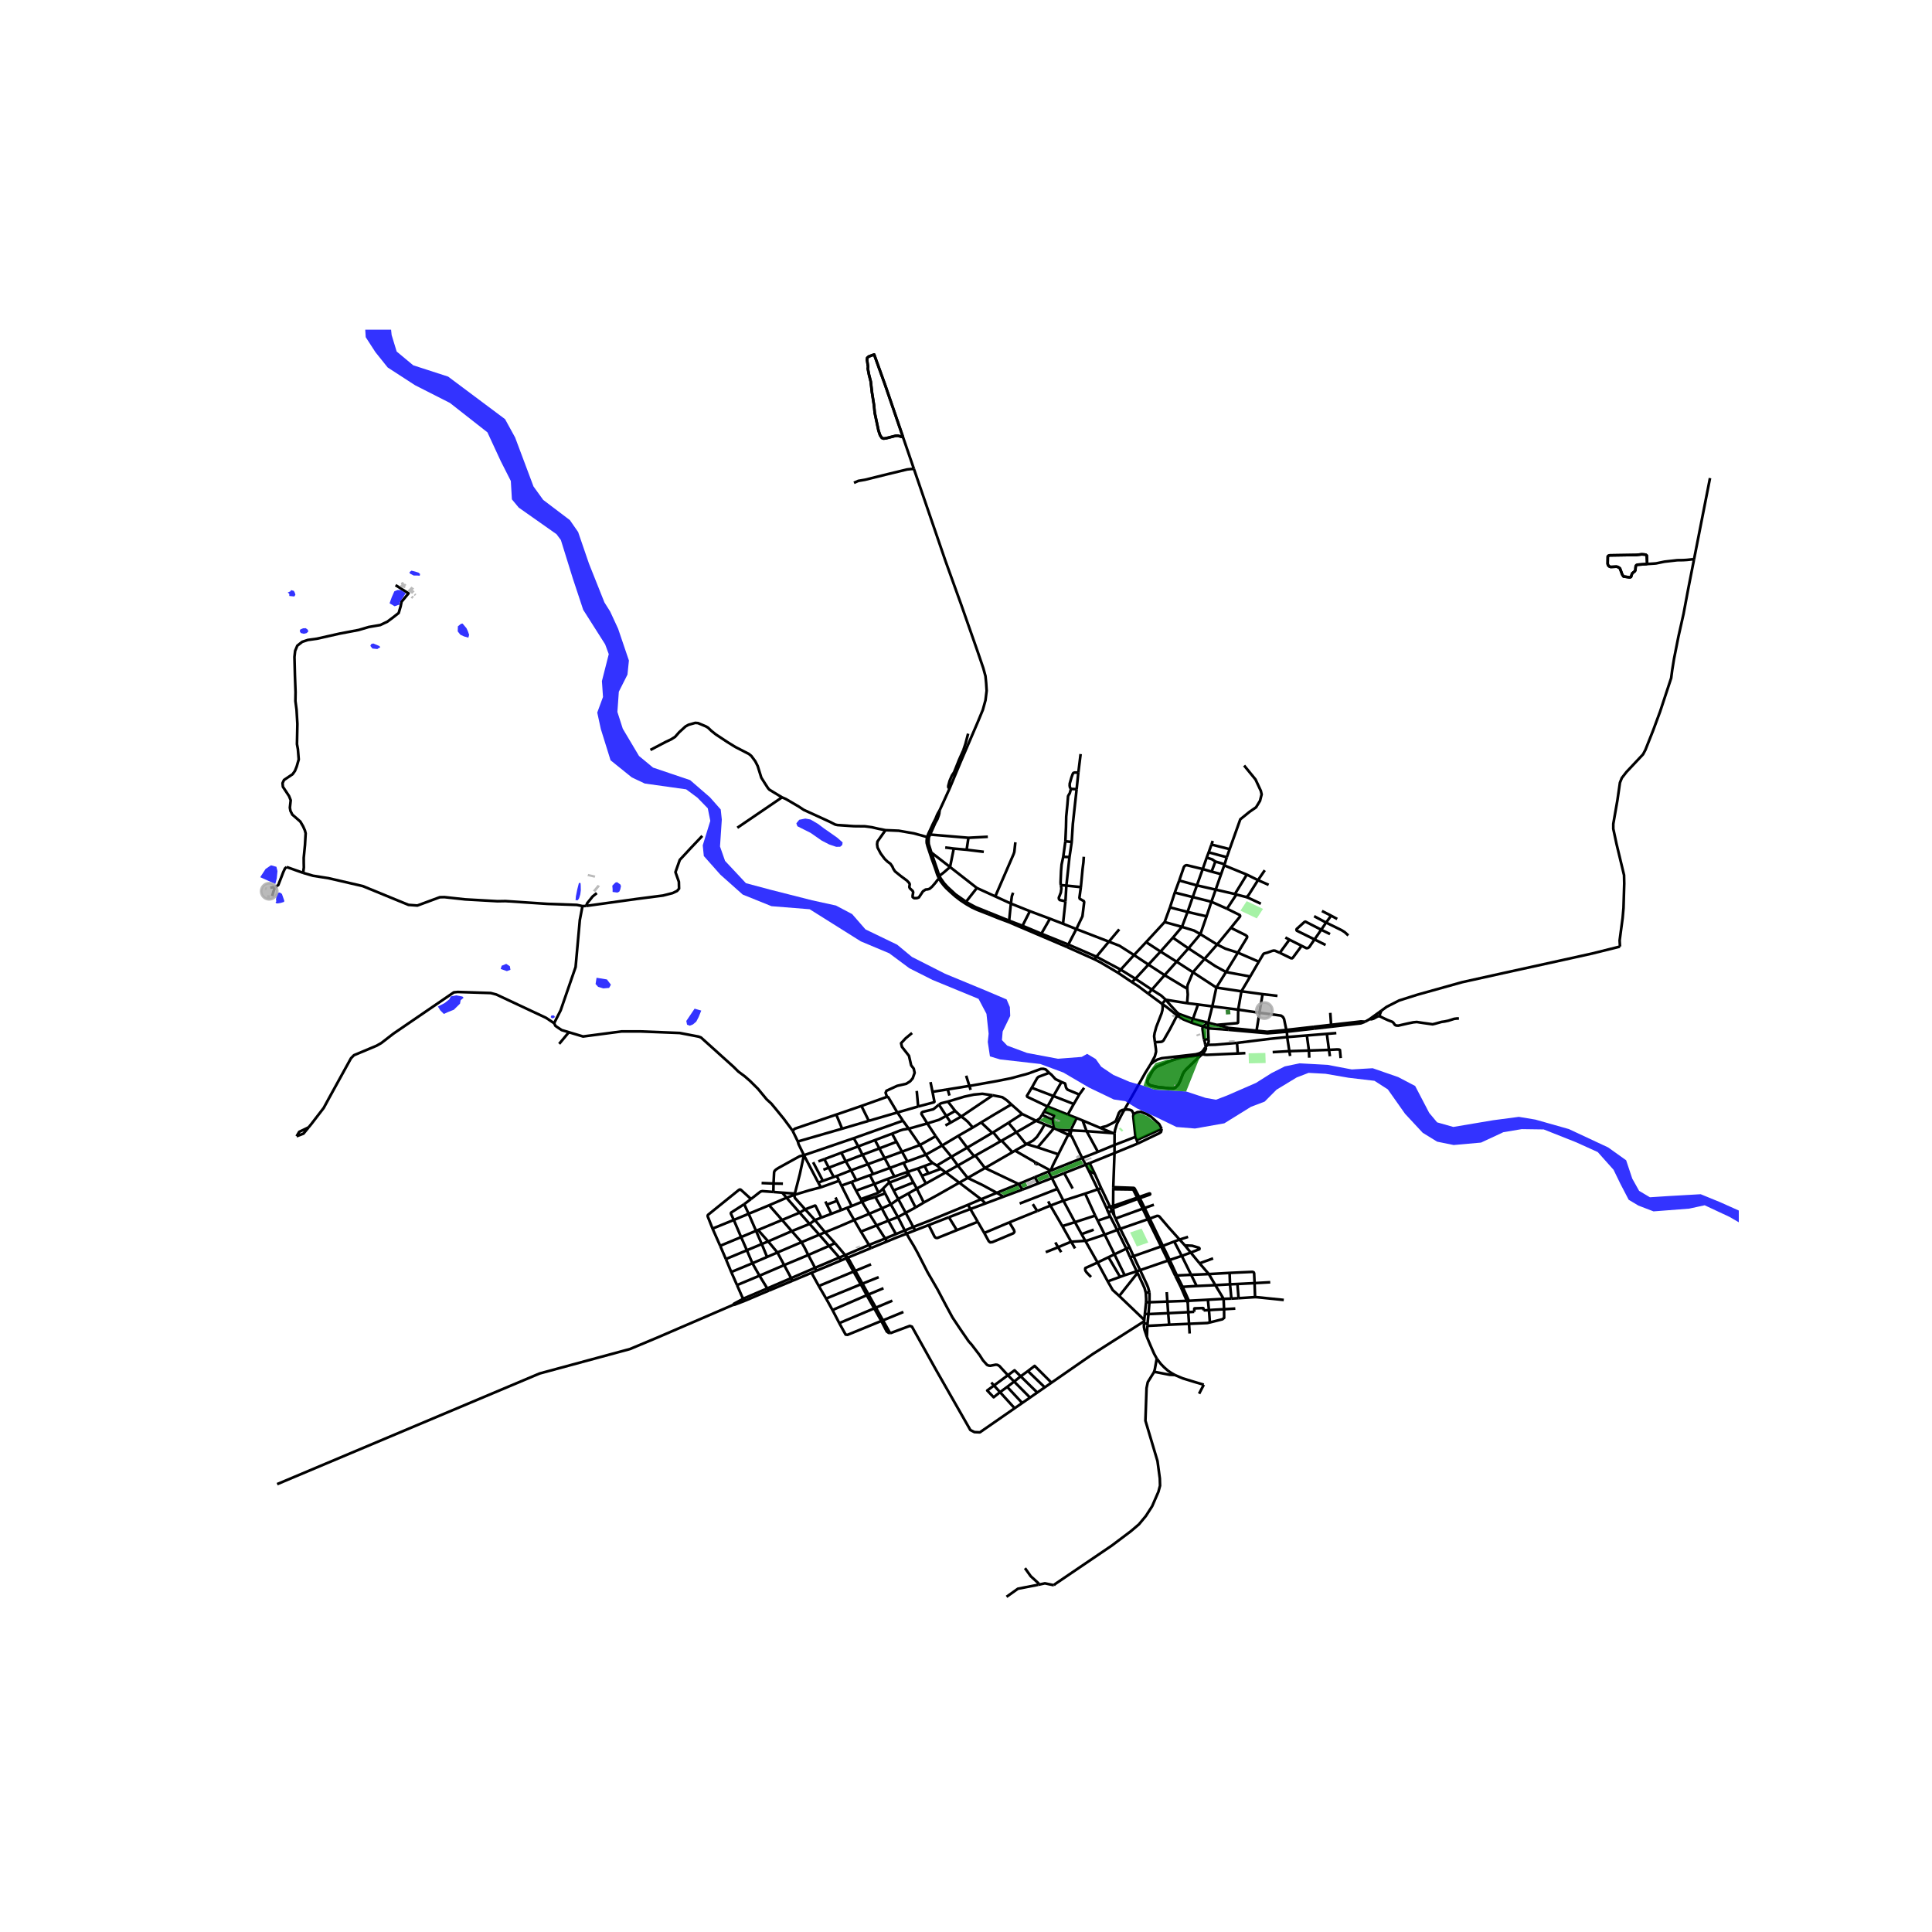 <svg xmlns="http://www.w3.org/2000/svg" xmlns:xlink="http://www.w3.org/1999/xlink" width="960" height="960" viewBox="0 0 720 720"><defs><style>*{stroke-linejoin:round;stroke-linecap:butt}</style></defs><g id="figure_1"><path id="patch_1" d="M0 720h720V0H0z" style="fill:#fff"/><g id="axes_1"><path id="patch_2" d="M90 604.342h558V122.858H90z" style="fill:#fff"/><g id="LineCollection_1"><path d="m427.42 498.25.16-4.133M431.09 506.299l-.988-1.806-1.258-2.852-.94-2.222-.485-1.17M426.297 493.213l.016 1.339.218 1.068.403 1.182.485 1.448M273.074 486.346 245.12 498.41l-10.332 4.33-33.68 9.115-97.821 41.248M514.766 376.662l2.016-1.457 4.645-2.358 6.855-2.17 16.634-4.649 16.297-3.606 1.548-.34 20.297-4.46 10.3-2.28 10.362-2.584M631.298 208.543l-2.18 11.093-1.712 9.134-1.911 8.507-1.644 8.294-.655 4.047-.402 3.078-2.717 8.236-1.41 4.26-2.582 6.983-2.885 7.268-.889 1.681-6.19 6.583-1.71 2.208-.705 1.753-.94 6.526-1.542 8.835v1.852l1.207 5.642 2.802 11.612.067 3.135-.269 9.104-.319 3.676-1.123 8.435.13 2.273M415.361 422.345l.176-1.183.715-2.334 1.74-3.407 4.302-7.61 4.556-8.06 1.938-3.113M449.188 390.323l-.692 1.015-.553.648-.671.413-.604.235-1.049.278-12.663 1.453-1.569.485-1.241.683-1.358 1.105" clip-path="url(#p8acfe34dbb)" style="fill:none;stroke:#000"/><path d="m430.406 388.389.369 2.557.059 1.005-.453 1.73-1.593 2.957M510.396 379.819l-1.633.94M510.396 379.819l4.37-3.157M514.12 378.694l-.653.071-1.577.855-.788.228-.706-.029M479.69 386.484l.809 5.253M479.69 386.484l7.34-.596M479.545 384.5l.112 1.105.033.879M461 388.653l12.168-1.5 6.522-.669M415.344 429.717v-3.02M415.344 429.717l8.705-3.576M414.891 442.419l.005-.416.448-12.286M415.344 429.717l-9.265 3.75M450.257 383.225l7.477.543M450.257 383.225v-2.088M448.261 382.505l.946.33 1.05.39M450.383 387.278l-.143-2.985.017-1.068M430.079 511.325l.289-1.023.722-4.003M437.825 512.422l-1.4-.817-1.164-.789-1.464-1.291-1.211-1.24-1.496-1.986M414.373 451.164l.142-.155.258-.402.06-.176M414.373 451.164l-.164-.329-.332-.698-.215-.452M414.373 451.164l.84 1.82M412.864 451.449l.332.176h.348l.346-.082.27-.213.213-.166" clip-path="url(#p8acfe34dbb)" style="fill:none;stroke:#000"/><path d="m430.079 511.325.696.017 5.125.998 1.925.082M448.612 516.04l-3.435-1.02-4.414-1.35-2.938-1.248M392.758 590.763l.507-.476 21.068-14.298 7.112-5.355 3.005-2.56 2.563-3.08 2.349-3.646 2.348-5.412.603-2.279-.08-2.675-.872-6.495-4.496-15.04.417-12.138.456-2.22 1.354-2.192.987-1.572M376.903 411.588l4.017 3.56M369.967 408.184l3.585.72 1.628 1.11 1.723 1.574" clip-path="url(#p8acfe34dbb)" style="fill:none;stroke:#000"/><path d="m365.647 418.307 4.796-2.904 6.46-3.815M380.92 415.148l5.236 2.54M380.92 415.148l-5.094 3.29M386.156 417.689l-7.38 4.263M386.156 417.689l3.157 1.319M388.37 415.513l-.863 1.27-1.351.906M403.308 431.572l1.31 2.468M403.308 431.572l-11.457 4.576-.262.109M398.796 423.175l.084.033.32.126.234.222 3.874 8.016M403.308 431.572l5.847-2.315M404.618 434.04l1.46-.574M404.618 434.04l1.11 2.17M404.618 434.04l-8.026 3.155M412.5 450.508l.157.508.207.433M412.5 450.508l-3.37-7.294M413.662 449.685l-.311.058-.18.071-.36.142-.212.212-.099.34M427.001 481.76l1.342-.156M427.001 481.76l.134 2.35-.033 1.211M423.932 474.367l2.6 5.627.469 1.767M426.297 493.213l1.358.064M426.297 493.213l.084-.798M277.095 483.946l.584.779M274.668 478.915l1.95 4.462.477.569M277.095 483.946l-3.492 1.874-.53.526M277.095 483.946l8.844-3.796M303.742 472.476l.567 1.07M303.742 472.476l-2.525-4.774M303.742 472.476l-8.899 3.843M303.742 472.476l9.042-3.828M415.344 426.696l.017-4.351M415.344 426.696l-6.19 2.56M415.344 426.696l7.805-3.024M406.079 433.466l1.93 3.987M414.83 449.419l.052-6.231M414.83 449.419l-.635.147-.533.12M414.83 449.419l.065.794M414.83 449.419l8.985-3.09M415.214 452.985l-.382-2.554M415.214 452.985l.523 1.123M412.864 451.449l.887 1.879M408.009 437.453l-2.28-1.244M408.009 437.453l2.379 5.369M405.729 436.21l3.4 7.004M390.679 436.611l1.333 2.437M390.679 436.611l-5.031 2.101M390.679 436.611l.91-.354M396.29 447.452l4.31 8.013M396.29 447.452l-2.24-4.395M396.29 447.452l-4.842 1.836M396.29 447.452l8.12-2.618M400.6 455.465l2.473 4.456M400.6 455.465l7.545-2.443M400.6 455.465l-4.684 1.474M426.43 491.888l-9.317-8.918M426.43 491.888l-.05.527M426.43 491.888l.226-2.206M404.41 444.834l3.735 8.188M404.41 444.834l4.72-1.62M411.688 460.103l-2.609-5.194M411.688 460.103l3.635 7.349M411.688 460.103l4.637-1.74M404.458 462.41l.788-.129 6.442-2.178M415.323 467.452l3.812 7.784M415.323 467.452l4.407-2.109M415.323 467.452l-2.218 1.075M419.135 475.236l-1.717.624M419.135 475.236l4.478-1.453M412.82 477.53l-3.788-7.028M412.82 477.53l4.598-1.67M417.113 482.97l-2.444-2.21-1.85-3.23M424.896 473.35l-2.457-5.214M424.896 473.35l10.38-3.575M424.896 473.35l-1.283.433M428.343 481.604l-.495-1.83-.394-.962-2.558-5.463M435.908 469.553l4.505-1.512M435.908 469.553l-.632.222M435.908 469.553l-2.542-5.256M435.908 469.553l2.69 5.783M440.413 468.041l3.344-1.237M440.413 468.041l-2.828-5.362M440.413 468.041l3.483 7.039M423.613 473.783l.319.584M423.613 473.783l-2.424-5.199M417.113 482.97l6.819-8.603M409.032 470.502l-4.574-8.093M409.032 470.502l4.073-1.975M406.605 475.906l-1.644-1.681-.486-.74-.067-.585.08-.338 4.544-2.06M420.971 464.902l-3.472-6.959M420.971 464.902l-1.24.441M420.971 464.902l1.468 3.234M399.191 462.758l5.267-.349M399.191 462.758l-3.275-5.819M399.191 462.758l1.453 2.492M394.335 464.824l1.879-.84 2.977-1.226M404.458 462.41l-1.385-2.489M428.452 454.14l-.713.25M428.452 454.14l-1.887-3.953M439.598 461.96l-3.867-4.309-3.698-4.323-.369-.178-.486-.028-2.726 1.018M428.452 454.14l4.914 10.157M450.513 474.813l2.411 4.127M450.513 474.813l7.717-.442M450.513 474.813l-6.617.267M447.037 470.799l.863 1.004 2.613 3.01M455.998 484.043l.172 3.864M455.998 484.043l-3.074-5.103M455.998 484.043l-5.848.334M455.998 484.043l2.906-.096M435.723 493.675l-8.144.442M435.723 493.675l7.397-.327M435.723 493.675l-.377-4.29M442.295 484.797l.59-.024M442.295 484.797l-7.249.257M442.295 484.797l.347.66M442.295 484.797l-2.231-5.15M435.276 469.775l2.746 5.74M435.276 469.775l-2.566-5.261M427.739 454.39l-10.24 3.553M427.739 454.39l4.97 10.124M427.739 454.39l-1.893-3.957M450.15 484.377l-7.265.396M450.15 484.377l.384 3.868M443.12 493.348l6.818-.307.948-.206M456.17 487.907l.029 3.214-.641.531-4.672 1.183" clip-path="url(#p8acfe34dbb)" style="fill:none;stroke:#000"/><path d="m450.534 488.245.124 1.397.228 3.193M414.882 443.188l.01-.77M414.882 443.188l7.288.093.168.104 1.477 2.944" clip-path="url(#p8acfe34dbb)" style="fill:none;stroke:#000"/><path d="m424.527 446.085-1.694-3.177-.277-.214-7.665-.275M426.565 450.187l-.719.246M426.565 450.187l-1.811-3.675M426.565 450.187l3.464-1.218M434.802 481.534l.244 3.52M435.346 489.385l-.3-4.331M435.346 489.385l7.477-.379M435.346 489.385l-7.339.33M445.037 488.872l-2.214.134M448.547 488.342l-.072-.769-.138-.093-3.143.106-.103.071-.054 1.215M450.534 488.245l-.78.039-1.207.058M460.363 487.657l-4.193.25M442.885 484.773l-.05-.506-2.113-4.693M442.885 484.773l-.243.684M442.642 485.457l.18 3.549M443.339 496.966l-.219-3.618M427.102 485.321l-.446 4.361M427.102 485.321l1.266-.014M467.726 483.399l-6.145.396M467.726 483.399l-.185-5.217M478.428 484.452l-9.896-1.011-.806-.042M440.064 479.646l.658-.072M440.064 479.646l-2.042-4.131M473.386 477.854l-5.845.328M438.022 475.515l.576-.18M443.896 475.08l-5.298.256M443.896 475.08l2.063 4.174M445.96 479.254l6.964-.314M445.96 479.254l-5.238.32M437.585 462.68l-4.219 1.617M437.585 462.68l2.013-.72M421.189 468.584l1.25-.448M421.189 468.584l-1.459-3.24M442.76 460.942l-3.162 1.018M441.585 464.133l2.172 2.67M443.757 466.804l3.22-1.261.043-.299-.185-.235-2.566-.762-2.684-.114M441.585 464.133l-1.987-2.173M414.895 450.213l9.125-3.441M414.895 450.213l-.063.218M408.145 453.022l.934 1.887M391.859 515.284l15.388-10.672 19.134-12.197M331.746 496.858l-2.691-4.799M378.124 524.81l-12.947 8.979-2.034-.086-1.526-.778-12.711-22.279-9.051-16.235-.796-.288-7.313 2.735M328.442 492.283l2.02 3.927.68.477.604.17M391.859 515.284l-2.501 1.735M383.07 510.951l2.512-1.923 6.277 6.256M369.425 515.23l1.007 1.11M378.124 524.81l2.827-1.96M378.124 524.81l-5.44-5.991M375.357 516.855l2.588-1.98M375.357 516.855l-2.674 1.964M375.357 516.855l5.594 5.994M380.951 522.85l2.902-2.013M375.609 512.511l-5.177 3.828M375.609 512.511l2.336 2.364M380.386 512.916l-2.288-2.241-2.49 1.836M337.877 459.752l.981 1.781 1.761 2.906 1.426 2.592 3.656 7.137 3.69 6.367 3.12 5.911 2.45 4.53 2.918 4.373 3.103 4.516 1.107 1.238 2.986 3.903 1.258 1.966 1.493 1.666.587.257.637.085 2.063-.399.604.072.721.399 3.17 3.459M383.853 520.837l2.704-1.876M383.853 520.837l-5.908-5.962M386.557 518.961l2.8-1.942M386.557 518.961l-6.171-6.045M383.07 510.951l-2.684 1.965M383.07 510.951l6.288 6.068M409.08 454.909l4.67-1.581M410.388 442.822l-1.259.392M413.662 449.685l-.204-.43-2.24-4.72-.83-1.713M391.448 449.288l-4.892 2.025M391.448 449.288l-.803-1.587M395.916 456.94l-2.117-3.637-2.35-4.015M366.803 459.488l-2.416-4.155M376.161 455.536l-8 3.383-1.358.57" clip-path="url(#p8acfe34dbb)" style="fill:none;stroke:#000"/><path d="m376.161 455.536 1.745 2.934.134.613-.335.499-7.833 3.304-.839.114-.553-.441-1.677-3.07M380.002 448.526l14.048-5.469M394.05 443.057l-2.038-4.01M423.15 423.672l.471 1.22M422.455 415.386l-.133.512.827 7.774M424.049 426.141l-.428-1.249M424.049 426.141l8.001-3.839.612-.435.168-.605.05-.584M432.88 420.678l-8.913 4.056-.346.158M422.455 415.386l.296-.323 1.08-.582 1.35-.128 2.088.804 1.652.97 3.078 2.799.88 1.752" clip-path="url(#p8acfe34dbb)" style="fill:none;stroke:#000"/><path d="m410.068 420.35.797-.32 1.415-.334 1.026-.507 1.207-.598.94-.541.47-.492 1.04-2.785.52-.706.754-.391 1.736-.214 1.082.128.73.3.424.672.246.824M410.068 420.35l-6.624-2.787M410.068 420.35l4.818 1.954M415.361 422.345l-.475-.041M394.054 421.028l4.848.207M394.054 421.028l4.042 1.87M392.759 420.479l.442.161.853.388M401.233 416.663l-3.3-1.29M401.233 416.663l2.211.9M401.233 416.663l-2.02 4.118M398.096 422.898l-3.68 7.268M398.096 422.898l.7.277M398.096 422.898l.359-.74M394.417 430.166l-7.717-2.57M391.589 436.257l.691-1.81 2.137-4.28M385.648 438.712l-6.058 2.531M385.648 438.712l1.33 2.3M386.978 441.012l5.034-1.964M381.092 443.3l1.928-.72 3.958-1.568M414.886 422.304l-9.945-.762M409.155 429.257l-4.214-7.715M403.444 417.563l1.497 3.979M382.59 426.366l-4.33 2.437M382.59 426.366l4.11 1.23M378.777 421.952l3.231 4.005.583.41" clip-path="url(#p8acfe34dbb)" style="fill:none;stroke:#000"/><path d="m389.313 419.008-1.267 2.261-1.604 2.418-1.402 1.339-2.45 1.34M375.826 418.438l2.95 3.514M375.826 418.438l-5.684 3.559M391.589 436.257l-4.613-2.495M378.26 428.803l7.44 4.268M378.26 428.803l-.951.579M392.759 420.479l-1.13-.533-2.316-.938M357.501 440.748l3.13-1.77M357.501 440.748l-5.065-3.82M357.501 440.748l8.128 6.178M344.26 448.157l5.067-2.773 8.174-4.636M337.533 451.982l-2.897 1.576M337.533 451.982l3.673-1.995M337.533 451.982l-2.771-5.096M337.533 451.982l2.81 5.284M334.636 453.558l-3.565 1.36M334.636 453.558l-2.66-4.717M337.225 458.556l-.17-.25-2.42-4.748M320.837 458.987l5.858-2.319M320.837 458.987l-2.509-4.32M320.837 458.987l3.016 4.969M352.436 436.928l-1.796-1.35M352.436 436.928l-7.355 4.131M352.436 436.928l4.515-2.567M331.976 448.84l-3.35 1.49M331.976 448.84l-2.104-4.122M331.976 448.84l2.786-1.954M318.328 454.667l5.636-2.329M318.328 454.667l-2.637-4.547M307.48 459.238l5.035-2.062 5.813-2.51M305.329 460.137l-6.633 2.79M305.329 460.137l2.152-.899M305.329 460.137l-3.616-4.019M305.329 460.137l3.648 4.167M272.52 474.04l7.884-3.262M272.52 474.04l-2.012-4.829M272.52 474.04l2.148 4.875M367.277 448.475l6.672-2.502M367.277 448.475l-1.648-1.549M367.277 448.475l-5.65 2.108M334.413 414.595 323.78 417.7M334.413 414.595l7.758-2.23M330.539 408.768l.274.006.237.165 3.363 5.656M336.499 417.657l-1.71-2.547-.376-.515M381.092 443.3l-1.502-2.057M381.092 443.3l-7.143 2.673M379.59 441.243l-8.119 3.278M379.59 441.243l-12.519-5.96M367.071 435.284l-6.44 3.695M367.071 435.284l10.238-5.902M363.239 430.779l.351.177.302.2 3.18 4.128M363.239 430.779l-6.288 3.582M372.865 425.323l-2.986 1.716-6.64 3.74M360.437 427.706l2.004 2.467.361.391.437.215M357.125 423.293l3.312 4.413M357.125 423.293l-6.014 3.596M357.125 423.293l5.413-3.11M365.647 418.307l4.123 3.89M365.647 418.307l-3.11 1.876M369.77 422.198l.372-.201M369.77 422.198l-9.333 5.508M370.142 421.997l2.723 3.326M372.865 425.323l.424-.234M345.008 430.325l6.103-3.436M345.008 430.325l-2.151-3.612M345.008 430.325l-6.846 2.511M347.559 433.402l-1.08-1.019-1.471-2.058M313.582 441.851l3.77-1.38M313.582 441.851l3.827 7.615M313.582 441.851l-.87-1.802M349.132 434.354l-1.573-.952M349.132 434.354l1.508 1.224M349.132 434.354l5.442-3.263M369.967 408.184l-11.75 7.926M353.25 410.534l6.202-1.867 3.505-.744 3.154-.298 3.037.447.82.112M358.218 416.11l-3.903 2.232M358.218 416.11l-2.25-2.1M362.538 420.183l-1.9-2.162-1.166-1.004-1.254-.907M352.326 419.432l1.989-1.09M355.967 414.01l-2.717-3.476M355.967 414.01l-3.33 1.867M349.92 411.653l.304-.208.476-.284 2.55-.627M373.949 445.973l-2.478-1.452M360.63 438.979l-3.68-4.618M371.471 444.52l-5.331-2.894-5.51-2.647M354.574 431.091l2.377 3.27M354.574 431.091l5.863-3.385M354.574 431.091l-3.463-4.202M351.111 426.889l-2.399-3.469M373.29 425.09l5.487-3.138M373.29 425.09l4.019 4.292M376.161 455.536l10.395-4.223M361.627 450.583l-.853-1.589M361.627 450.583l2.76 4.75M353.623 453.627l3.95-1.527 4.054-1.517M360.774 448.994l-4.03 1.666-10.427 4.277-5.974 2.33M360.774 448.994l4.855-2.068M397.933 415.373l-7.547-3.024M397.933 415.373l2.231-3.94M402.223 407.903l-2.059 3.53M402.223 407.903l1.797-2.498M395.577 403.24l1.291.514.151.313.218 1.082.218.47.428.485 2.34.969 2 .83M390.386 412.349l2.196-3.887M390.386 412.349l-1.282 1.887M384.498 405.378l-1.795 3.02.168.37 7.515 3.581M395.577 403.24l-2.995 5.222M390.998 399.808l.863.733 1.468 1.603 2.248 1.097M400.164 411.432l-7.582-2.97M392.582 408.462l-8.084-3.084M390.998 399.808l-3.984 1.495-.47.442-2.046 3.633" clip-path="url(#p8acfe34dbb)" style="fill:none;stroke:#000"/><path d="m361.259 404.68.111-.005 10.179-1.804 5.14-1.02 6.417-1.744 4.847-1.767.89-.014.863.22 1.292 1.262M347.513 406.88l5.657-.893M347.513 406.88l-.738-3.616M342.17 412.365l5.863-1.567.207-.188-.727-3.73M297.328 425.4l16.504-4.765M297.328 425.4l-1.963-4.038M299.608 430.51l-2.007-4.117-.273-.993M354.315 418.342l-1.678-2.465M349.92 411.653l2.717 4.224M345.576 418.676l-.107-.17-2.096-3.39.107-.464.377-.28 3.938-.972.465-.344 1.054-.881.606-.522M345.576 418.676l4.37-1.359 2.691-1.44M345.576 418.676l3.136 4.744M345.576 418.676l-6.928 1.963M338.648 420.64l-2.15-2.983M338.648 420.64l4.209 6.073M332.432 422.495l3.13-1.233 1.066-.314 2.02-.309M304.985 432.817l2.22-.835M336.499 417.657l-18.311 6.515M299.608 430.51l18.58-6.338M299.608 430.51l5.343 10.219M296.217 444.813l1.85-7.212 1.54-7.091" clip-path="url(#p8acfe34dbb)" style="fill:none;stroke:#000"/><path d="m288.273 441.061.215-4.222.21-.512.489-.464.803-.537 8.005-4.427 1.613-.39M348.712 423.42l-5.855 3.293M342.857 426.713l-6.708 2.49M329.665 431.59l-6.246 2.277M329.665 431.59l6.484-2.388M329.665 431.59l-1.95-3.622M329.665 431.59l1.971 3.662M304.951 440.729l1.72-.67M304.951 440.729l.965 1.744M334.11 425.525l-6.395 2.443M334.11 425.525l-1.678-3.03M334.11 425.525l2.039 3.677M306.85 435.935l2.012-.769M338.162 432.836l-1.347.499M338.162 432.836l-2.013-3.634M332.432 422.495l-6.372 2.397M331.636 435.252l-6.244 2.27M331.636 435.252l5.179-1.917M331.636 435.252l1.679 3.212M326.06 424.892l-6.223 2.34M326.06 424.892l1.655 3.076M318.188 424.172l1.649 3.06M325.392 437.521l-1.21.451M325.392 437.521l-1.973-3.654M319.108 439.827l-1.755.644M319.108 439.827l5.074-1.855M319.108 439.827l-1.962-3.664M313.523 429.596l-6.319 2.386M313.523 429.596l6.314-2.364M313.523 429.596l1.66 3.162M307.204 431.982l1.658 3.184M310.713 438.634l-4.043 1.425M310.713 438.634l1.13-.381M310.713 438.634l-1.85-3.468M311.843 438.253l5.303-2.09M311.843 438.253l.869 1.796M317.41 449.466l3.82-1.587M317.41 449.466l-1.719.654M345.081 441.06l-3.413 1.898M343.582 438.18l.697 1.479.802 1.4M333.315 438.464l-2.55.897M338.51 436.823l-.893.116-4.302 1.525M327.41 444.514l-1.543-3.273M320.838 446.963l.621-.332 5.951-2.117M329.039 443.001l-1.19 1.159-.439.354M325.867 441.241l4.898-1.88M325.867 441.241l-6.826 2.492M325.867 441.241l-1.685-3.269M319.041 443.733l-1.688-3.262M319.041 443.733l1.797 3.23M340.343 457.266l-3.118 1.29M340.343 457.266l.726 1.233M337.877 459.752l-.652-1.196M337.877 459.752l3.192-1.253M330.548 462.666l3.636-1.498 3.693-1.416M329.039 443.001l.833 1.717M331.527 440.7l-.415.226-2.073 2.075M347.559 433.402l-2.99 1.137M338.51 436.823v.402M342.064 435.464l-2.904.955-.65.404M336.815 433.335l.282.77 1.412 2.718M320.838 446.963l.392.916M350.64 435.578l-4.67 1.746M343.582 438.18l2.388-.856M343.582 438.18l-1.518-2.716M342.064 435.464l2.506-.925M341.668 442.958l-1.275-2.28M341.668 442.958l2.591 5.199M341.668 442.958l-3.129 1.795M340.393 440.679l-1.493-2.787M340.393 440.679l-7.381 2.945M338.51 437.225l-.537.808M338.51 437.225l.39.667M331.527 440.7l1.485 2.924M331.527 440.7l-.762-1.34M337.973 438.033l-.53.4-5.916 2.266M334.762 446.886l-1.75-3.262M338.54 444.753l-3.17 1.741-.608.392M323.853 463.956l.737 1.165M323.853 463.956l-8.88 3.795M323.853 463.956l6.018-2.387M315.691 450.12l-2.178.83M328.627 450.33l-4.663 2.008M328.627 450.33l-2.42-4.207M328.627 450.33l2.444 4.589M326.206 446.123l3.666-1.405M321.23 447.88l1.878-.834 3.098-.923M330.539 408.768l-9.51 3.39M339.904 384.97l-2.388 1.964-1.71 1.847.318 1.353 2.625 3.346.814 3.535.958 1.244.333 1.549-.718 2.05-.943 1.112-1.475.926-3.338.755-4.017 1.845-.323.73.499 1.542M364.387 455.333l-7.801 3.114M346.096 456.55l.934-.362 6.593-2.561M356.586 458.447l-7.211 2.901-.495-.014-.36-.193-.227-.263-2.197-4.328M346.096 456.55l-5.027 1.949M330.548 462.666l-.677-1.097M330.548 462.666l-5.958 2.455M326.695 456.668l4.376-1.75M326.695 456.668l-2.731-4.33M326.695 456.668l3.176 4.901M321.23 447.88l2.734 4.458M301.713 456.118l1.983-1.43M301.713 456.118l-6.647 2.695M301.713 456.118l-3.706-4.199M303.696 454.688l-3.637-3.995M303.696 454.688l3.785 4.55M303.696 454.688l2.404-.925M315.338 468.933l2.76 4.95M315.338 468.933l.103-.035.535-.228M315.338 468.933l-.365-1.182M315.338 468.933l-1.786.758M311.652 415.378l-15.422 5.25-.865.734M212.001 384.682l5.292 1.586 14.284-1.875 7.047-.014 14.704.589 7.048 1.348.862.33 12.104 10.896 1.812 1.795 2.432 1.81 1.864 1.63 2.974 2.937 3.277 3.968 1.727 1.58 1.413 1.694 3.262 3.996 3.262 4.41M321.028 412.159l-9.376 3.22M321.028 412.159l2.751 5.541M323.78 417.7l-9.948 2.935M313.832 420.635l-2.18-5.257M305.916 442.473l6.796-2.424M296.061 445.28l5.536-1.674 4.319-1.133M212.001 384.682l-2.711-.813-2.268-1.528-.52-1.02M217.071 337.671l-.99 5.204-1.574 17.52-5.56 16.112-2.445 4.813M115.016 420.123l1.009-1.235 4.614-6.002 2.045-3.77 8.118-14.734 1.11-1.14 8.41-3.523 1.753-.992 4.556-3.522 22.487-15.38 1.46-.148 12.265.397 2.103.545 18.515 8.682 3.041 2.02M217.071 337.671l1.373-.053M112.968 325.295l3.697 1.077 5.738.903 12.79 2.95 17.045 6.998 3.304.242 8.35-3.09 1.724-.043 7.738.844 12.058.684 2.978-.05 15.608 1.038 10.98.385 2.093.438M270.508 469.211l7.83-3.27M270.508 469.211l-2.116-4.936M312.784 468.648l-3.807-4.344M312.784 468.648l.768 1.043M312.784 468.648l2.19-.897M291.514 444.478l1.604 1.884M291.514 444.478l4.703.335M291.514 444.478l-3.302-.267M296.061 445.28l-2.943 1.082M296.061 445.28l.156-.467" clip-path="url(#p8acfe34dbb)" style="fill:none;stroke:#000"/><path d="m300.059 450.693-3.8-4.24-.155-.454-.043-.72M265.543 457.865l7.92-3.228M265.543 457.865l2.85 6.41M279.88 446.836 276.1 443.4l-.335-.12-.416.179-11.46 9.257-.167.278.025.335 1.795 4.537M314.973 467.751l-3.807-4.48M314.973 467.751l1.003.919M315.976 468.67l8.614-3.55M315.976 468.67l2.767 4.945M302.425 474.335l1.884-.788M302.425 474.335l2.716 4.92M302.425 474.335l-7.05 2.949M336.66 488.925l-7.605 3.134M312.778 493.09l-2.534-4.877M312.778 493.09l13.018-5.5M328.442 492.283l-12.597 5.174-.71-.097-2.357-4.27M332.553 484.729l-6.14 2.597M310.244 488.213l-2.374-4.28M310.244 488.213l12.764-5.52M329.24 480.082l-5.572 2.337M307.87 483.933l-2.729-4.677M307.87 483.933l12.924-5.3M327.466 475.958l-6.054 2.43M305.141 479.256l12.956-5.373M324.615 471.18l-5.872 2.435M306.67 440.059l-3.64-6.93M313.513 450.95l-3.698 1.407M313.513 450.95l-1.565-3.43M311.375 446.268l.573 1.252M309.815 452.357l-3.715 1.406M309.815 452.357l-1.662-3.43M308.153 448.927l-.56-1.175M308.153 448.927l3.795-1.407M300.059 450.693l3.648-1.414.196.067 2.197 4.417M300.059 450.693l-2.052 1.226M298.007 451.92l-4.89-5.558M298.007 451.92l-6.547 2.731M268.392 464.275l7.798-3.253M277.679 484.725l5.925-2.517 2.965-1.24M273.074 486.346l.822-.17 3.783-1.451M279.88 446.836l-2.545 1.93" clip-path="url(#p8acfe34dbb)" style="fill:none;stroke:#000"/><path d="m288.212 444.211-4.118-.313-.68.17-3.535 2.768M286.57 480.968l8.805-3.684M286.57 480.968l-.631-.818M285.939 480.15l-2.902-4.728M285.939 480.15l8.904-3.831M280.404 470.778l5.465-2.345M280.404 470.778l-2.067-4.836M280.404 470.778l2.633 4.644M278.337 465.942l5.556-2.315M278.337 465.942l-2.147-4.92M273.462 454.637l5.533-2.292M273.462 454.637l2.728 6.385M277.335 448.766l-4.789 3.075-.16.198v.27l1.076 2.328M277.335 448.766l1.66 3.579M288.212 444.211l.061-3.15M283.819 440.878l4.454.183M291.776 441.12l-3.503-.059M285.869 468.433l3.853-1.665M285.869 468.433l-1.976-4.806M282.506 458.387l-.76.304M282.506 458.387l8.954-3.736M282.506 458.387l3.769 4.25M289.722 466.768l8.974-3.841M289.722 466.768l2.515 4.693M289.722 466.768l-3.447-4.131M295.375 477.284l-.532-.965M286.635 449.165l-7.64 3.18M286.635 449.165l6.483-2.803M286.635 449.165l4.825 5.486M298.696 462.927l-3.63-4.114M301.217 467.702l-1.348-2.7-1.173-2.075M304.309 473.547l9.243-3.856M274.668 478.915l8.37-3.493M311.166 463.271l-3.685-4.033M311.166 463.271l-2.19 1.033M450.093 389.393l-.935-.103M450.093 389.393l.349-1.225-.06-.89M461 388.653l-8.101.679-2.806.061M450.093 389.393l-.725.61M449.188 390.323l.18-.32M448.429 392.851l.092-.416.579-.905.327-.705-.06-.313-.18-.189M449.368 390.002l-.21-.712M433.149 374.163l.796.549 1.09.805 2.122 1.688 1.627 1.325M430.406 388.389l-.293-2.215.175-1.176.626-2.29 1.98-5.086.31-1.186.101-1.225-.156-1.048M434.423 372.575l-.319.356-.352.364-.327.441-.276.427M433.149 374.163l-5.22-3.839M434.423 372.575l7.978 1.278M434.423 372.575l-1.677-1.553-3.48-2.201" clip-path="url(#p8acfe34dbb)" style="fill:none;stroke:#000"/><path d="m439.38 377.86-.716-.566-2.564-2.789-1.677-1.93M360.026 336.06l-.437.557M360.026 336.06l4.024-5.134M360.026 336.06l-3.925-2.737-2.994-2.771-1.292-1.417-1.233-1.768-.528-.94M368.468 340.032l-4.937-1.993-2.475-1.336-1.03-.644M346.64 311.016l14.267 1.206M346.64 311.016l1.939-4.387.738-1.31.536-1.447.185-.69.125-1.184M346.64 311.016l-.493 1.078M457.734 383.768l10.443.93M457.734 383.768l.103-.692M479.545 384.5l10.168-1.156M479.545 384.5l-.167-.67M468.177 384.697l4.212.378 7.156-.575M508.763 380.76l-1.57-.1-5.05.584-6.079.684M496.173 382.612l10.963-1.248 1.627-.604M479.378 383.83l-7.172.687-3.931-.409M469.361 377.431l5.41.689 2.65.381.705.514.41.761.842 4.054M479.378 383.83l10.225-1.162M457.837 383.076l-4.38-1.132M468.275 384.108l-5.202-.54-5.236-.492M439.38 377.86l-.596.67M439.38 377.86l5.191 1.886M429.265 368.821l-6.139-4.068M429.265 368.821l4.747-5.414M429.265 368.821l-1.337 1.503M417.658 361.363l-9.057-4.83M417.658 361.363l4.966-5.45M417.658 361.363l-.998 1.168M417.658 361.363l5.468 3.39M408.6 356.533l-10.465-4.527M408.6 356.533l4.655-5.61M408.6 356.533l-.67.997M388.087 347.956l-7.028-2.95M388.087 347.956l3.207-5.586M388.087 347.956l-.38.717M388.087 347.956l10.048 4.05M451.792 375.04l-5.326-.692M451.792 375.04l-1.535 6.097M451.792 375.04l9.645 1.224M451.792 375.04l1.501-7.003M453.458 381.944l-3.2-.807M461.437 376.264l-.06 4.838-.2.185-7.72.657M461.437 376.264l1.2-6.832M461.437 376.264l7.924 1.167M462.637 369.432l3.278-5.52M462.637 369.432l7.89 1.056M462.637 369.432l-9.344-1.395M469.119 358.405l-3.204 5.508M469.119 358.405l-7.79-3.382M476.951 355.08l-1.81-.784-.513-.043-.679.164-1.627.598-1.199.307-.285.192-1.72 2.891M442.4 373.853l4.066.495M442.474 368.5l.176 2.13-.25 3.223M442.474 368.5l-8.462-5.093M444.577 362.33l-1.976 4.723-.09.46-.037.987M444.577 362.33l4.305-4.964M444.577 362.33l8.716 5.707M444.577 362.33l-6.086-3.938M458.72 345.776l-5.122 6.223M457.277 338.66l4.763 2.357.126.27-.017.243-3.43 4.246M461.329 355.023l3.431-5.654-.007-.413-.514-.446-5.52-2.734M446.466 374.348l-1.895 5.398M444.051 381.13l4.21 1.375M444.051 381.13l.52-1.384M438.784 378.53l2.24 1.375 3.027 1.225M448.261 382.505l-.138.855.373 2.75.226 1.317M448.261 382.505l1.996-1.368M450.257 381.137l-5.686-1.39M453.293 368.037l3.606-5.79M468.177 384.697l.098-.589M470.527 370.488l-1.166 6.943M470.527 370.488l5.553.641M448.429 392.851l-.902.39M461.285 392.606l-11.581.505-.898-.07-.377-.19M461.285 392.606l-.285-3.953M461.285 392.606l2.832-.134M480.499 391.737l.294 1.795M480.499 391.737l7.296-.228M480.499 391.737l-6.214.363M498.01 384.997l-3.53.286M487.03 385.888l7.45-.605M487.03 385.888l.765 5.62M487.795 391.509l.118 2.664M487.795 391.509l7.473-.25M495.62 393.644l-.352-2.384M494.48 385.283l.788 5.977M430.406 388.389l2.067-.103.483-.072.364-.214.277-.242 2.386-4.17 2.281-4.385.52-.673M364.05 330.926l-9.995-7.811M364.05 330.926l6.857 3.133M347.094 317.715l-.589.148M347.094 317.715l6.96 5.4M347.094 317.715l-.973-3.121-.059-1.04.085-1.46M350.054 326.427l-.738-2.25-2.222-6.462M360.907 312.222l7.229-.385M360.907 312.222l-.671 4.453M360.236 316.675l-4.797-.435M360.236 316.675l6.398.783M355.439 316.24l-1.384 6.875M355.439 316.24l-3.186-.4M350.054 326.427l1.678-1.297 2.323-2.015M370.907 334.059l5.825 2.67M378.393 313.896l-.386 3.605-.285.84-6.815 15.718M381.06 345.007l-4.99-1.89M381.06 345.007l2.75-5.436M381.06 345.007l-.378.67M383.81 339.571l-7.078-2.842M383.81 339.571l7.484 2.8M376.732 336.729l.352-2.715.47-1.325M396.155 344.251l-3.321-1.281-1.54-.6M398.135 352.006l2.985-5.774M398.135 352.006l-.554.887M401.12 346.232l-4.965-1.98M401.12 346.232l12.135 4.69M402.806 330.602l-.537 3.932.135.42 1.5.863.135.356-.646 5.3-2.273 4.759M402.806 330.602l-5.4-.566" clip-path="url(#p8acfe34dbb)" style="fill:none;stroke:#000"/><path d="m403.9 319.291-.134 2.023-.32 2.536-.64 6.752M396.155 344.251l.906-8.377M402.716 281.012l-.85 6.916M407.93 357.53l2.257 1.166 6.473 3.835M407.93 357.53l-10.35-4.637M413.255 350.922l3.86-4.583M422.624 355.913l-5.423-3.454-3.946-1.537M416.66 362.53l5.158 3.477M422.624 355.913l5.367 3.57M422.624 355.913l4.503-4.809M434.022 343.628l6.465 1.784M434.022 343.628l1.995-5.46M434.022 343.628l-6.895 7.476M461.329 355.023l-4.43 7.223M453.598 351.999l3.086 1.551 4.645 1.473M427.127 351.104l5.367 3.512M421.818 366.007l2.329 1.482 3.781 2.835M447.347 348.134l6.25 3.865M447.347 348.134l2.298-6.633M447.347 348.134l-4.445 5.293M440.487 345.412l4.516 1.39 2.344 1.332M458.25 316.454l-1.057 3.013M458.25 316.454l-6.76-1.71M463.644 285.285l4.25 5.2 1.979 4.247.302 1.31-.603 2.394-1.477 2.423-2.388 1.653-3.483 2.82-3.974 11.122M451.943 313.383l-.452 1.361M440.487 345.412l-3.388 4.033M440.487 345.412l2.08-5.556M421.818 366.007l1.308-1.254M437.099 349.445l-4.605 5.171M437.099 349.445l5.803 3.982M456.899 362.246l9.016 1.667M448.882 357.366l3.992 2.657 4.025 2.223M444.496 334.314l-1.93 5.542M444.496 334.314l1.56-4.36M444.496 334.314l6.96 1.745M444.496 334.314l-6.685-1.674M451.456 336.06l1.594-4.518M451.456 336.06l-1.811 5.441M451.456 336.06l5.82 2.6M446.055 329.954l2.164-6.084M446.055 329.954l6.995 1.588M446.055 329.954l-6.591-1.817M464.372 334.278l-3.615-.912M468.82 328.002l-3.459 5.485-.47.542-.52.25" clip-path="url(#p8acfe34dbb)" style="fill:none;stroke:#000"/><path d="m469.88 336.786-4.594-2.166-.914-.342M346.147 312.094l-.644-.165M350.01 327.57l-.56.29-.83 1.11-1.24 1.44-.957.826-.722.2-.737.07-1.007.663-1.51 2.273-.737.256-1.024.03-.553-.386-.033-.499.218-1.332-.185-.477-1.032-.962-.218-.477.143-1.097-.227-.463-.821-.877-2.315-1.71-2.113-1.709-.596-.898-.402-.912-.705-1.025-1.09-.798-1.065-1.019-1.502-2.03-1.157-2.21-.168-1.21.135-1.012 3.002-4.246M291.432 297.147l1.384.591 4.914 2.878 1.829 1.212 9.678 4.43 2.055 1.048.821.17 6.114.421 4.11.043 2.583.356 2.734.627 2.348.456M345.503 311.93l-4.917-1.354-5.636-.983-4.948-.214M291.432 297.147l-2.667-1.617-2.038-1.24-.503-.556-1.023-1.574-1.476-2.337-1.367-4.368-.872-1.724-1.485-2.008-.914-.749-5.049-2.6-2.842-1.753-4.462-2.95-1.66-1.332-1.2-1.154-.855-.499-2.86-1.204-1.074-.086-2.482.706-1.132.62-2.365 2.159-1.535 1.738-1.518.948-1.946.911-5.72 3M456.38 322.084l.813-2.617M456.38 322.084l-.149.405M456.38 322.084l-3.448-1.01M468.82 328.002l3.963 1.756M468.82 328.002l-4.164-2.063M468.82 328.002l2.53-3.69M457.277 338.66l3.48-5.294M464.656 325.94l-8.425-3.451M464.656 325.94l-4.444 7.241M485.086 352.48l-4.562-2.294M489.883 350.1l-1.996 2.892-.528.328-.52.036-1.753-.877M476.951 355.08l4.16 2.023.437.014.26-.2 3.278-4.438M479.014 349.388l1.51.798M496.064 341.238l-1.87 2.58M496.064 341.238l-3.413-1.738M496.064 341.238l2.273 1.24M476.951 355.08l3.573-4.894M494.01 352.166l-4.127-2.066M495.67 348.105l-3.287-1.617M489.733 341.438l4.461 2.38M494.194 343.817l5.77 2.835 1.158.726 1.359 1.24M451.49 314.744l-1.048 2.9M448.22 323.87l1.492-4.289M448.22 323.87l3.303.968M439.464 328.137l1.736-5.022.31-.406.452-.243.386-.02 5.871 1.424M455.062 325.765l1.169-3.276M455.062 325.765l-2.012 5.777M455.062 325.765l-3.539-.927M452.932 321.074l-1.409 3.764M449.712 319.581l2.063.698 1.157.795M449.712 319.581l.73-1.938M450.442 317.643l6.75 1.824M447.527 393.24l-7.284.862-3.681 1.111-5.309 2.236-.629.428-1.103 1.203-1.79 3.313-.177.926.411.662.814.535 2.608.584 4.353.47 1.543.057.73-.27 1.107-1.098.847-1.745.83-2.237.495-.868.763-.905 5.472-5.263" clip-path="url(#p8acfe34dbb)" style="fill:none;stroke:#000"/><path d="m447.527 393.24-5.472 5.264-.763.905-.495.868-.83 2.237-.847 1.745-1.107 1.097-.73.271-1.543-.057-4.353-.47-2.608-.584-.814-.535-.41-.662.176-.926 1.79-3.313 1.103-1.203.63-.428 5.308-2.236 3.681-1.111 7.284-.861M392.759 420.479l-6.06 7.118M392.182 417.188l.133.076.444 3.215M388.37 415.513l3.812 1.675M388.37 415.513l.734-1.277M494.194 343.817l-1.811 2.671M492.383 346.488l-2.5 3.612M489.883 350.1l-6.608-3.262-.133-.28.074-.34 2.663-2.404.247-.21.349-.142.364.177 5.544 2.849M637.27 178.164l-5.972 30.38M337.225 458.556l-3.343 1.348M315.183 432.758l-6.32 2.408M315.183 432.758l6.248-2.408M315.183 432.758l1.963 3.405M321.431 430.35l6.284-2.382M321.431 430.35l1.988 3.517M321.431 430.35l-1.594-3.118M317.146 436.163l6.273-2.296M328.442 492.283l.613-.224M328.442 492.283l-2.646-4.693M329.055 492.059l-2.642-4.733M325.796 487.59l.617-.264M325.796 487.59l-2.788-4.897M326.413 487.326l-2.745-4.907M323.008 482.693l.66-.274M323.008 482.693l-2.214-4.06M323.668 482.42l-2.256-4.032M320.794 478.633l.618-.245M320.794 478.633l-2.697-4.75M321.412 478.388l-2.669-4.773M318.097 473.883l.646-.268M283.037 475.422l9.2-3.96M292.237 471.461l2.606 4.858M292.237 471.461l8.98-3.76M301.217 467.702l7.76-3.398M295.066 458.813l-8.791 3.824M295.066 458.813l-3.606-4.162M286.275 462.637l-2.382.99M283.893 463.627l-2.147-4.936M281.746 458.691l-5.556 2.33M281.746 458.691l-2.751-6.346M371.471 444.52l-5.842 2.406M398.902 421.235l.341.017M398.902 421.235l-.447.924M398.902 421.235l.31-.454M404.941 421.542l-5.698-.29M424.02 446.772l1.826 3.66M424.02 446.772l.734-.26M424.02 446.772l-.205-.443M424.754 446.512l-.227-.427M424.754 446.512l3.79-1.318.092-.135-.067-.256-.18-.063-3.862 1.345M423.815 446.329l.712-.244M425.846 450.433l-10.109 3.675M415.737 454.108l1.762 3.835M416.325 458.363l3.405 6.98M416.325 458.363l1.174-.42M416.325 458.363l-2.574-5.035M422.44 468.136l10.27-3.622M432.71 464.514l.656-.217M443.757 466.804l3.28 3.995M435.046 485.054l-6.678.253M428.368 485.307l.017-2.72-.042-.983M428.368 485.307l-.36 4.409M440.722 479.574l-2.124-4.238M452.924 478.94l5.468-.31M450.534 488.245l1.656-.124 3.98-.214M442.823 489.006l.297 4.342M427.58 494.117l.075-.84M428.007 489.716l-1.35-.034M428.007 489.716l-.352 3.56M392.012 439.048l4.58-1.853M499.635 394.319l-.283-3.024-.31-.163-.839-.03-2.935.158M469.361 377.431l-1.086 6.677M427.99 359.482l6.022 3.925M427.99 359.482l-4.864 5.271M427.99 359.482l4.504-4.866M434.012 363.407l4.479-5.015M432.494 354.616l5.997 3.776M438.49 358.392l4.412-4.965M453.598 351.999l-4.716 5.367M442.902 353.427l5.98 3.939M453.05 331.542l7.162 1.64M460.757 333.366l-.545-.185M376.732 336.729l-.662 6.387M397.405 330.036l1.157-10.633M397.405 330.036l-.344 5.838M395.38 329.861l.552.045 1.473.13M112.968 325.295l-6.14-2.178M147.412 218.069l4.83 3.067-2.593 3.11-.356 1.772-.711 2.42-2.136 1.684-2.085 1.555-2.644 1.253-4.27.734-3.814 1.123-7.068 1.34-8.44 1.9-3.407.475-2.085.691-1.83 1.426-.814 1.944-.254 2.268.178 6.89.229 6.199-.051 3.347.423 3.192.309 5.32-.154 7.546.346 1.866.309 3.83-.752 2.635-.655 1.637-.867 1.228-3.218 2.16-.539 1.178.135 1.36 2.293 3.47.617 1.554-.309 2.75.212 1.195.694 1.391 2.986 2.602 1.06 1.833.165.378.487 1.112.271 1.075-.248 4.342-.47 4.746.009 1.859.036 1.742-.263 2.027M333.882 459.904l-1.931.789-2.08.876M353.623 453.627l2.963 4.82M344.26 448.157l-3.054 1.83M338.54 444.753l2.666 5.234M344.57 434.539l1.4 2.785M396.592 437.195l3.156 5.735M458.23 474.371l.162 4.26M467.541 478.182l-.164-3.673-.154-.341-.453-.185-8.54.388M458.392 478.63l2.76-.125M458.392 478.63l.512 5.317M458.904 483.947l2.677-.152M461.151 478.505l6.39-.323M461.151 478.505l.43 5.29M377.945 514.875l2.44-1.959M372.683 518.819l-2.251-2.48M370.432 516.34l-2.531 1.856 2.41 2.523 2.372-1.9M102.866 330.407l.839-.583 1.22-3.131.636-1.663.66-1.404.607-.51M212.001 384.682l-3.61 4.338M115.016 420.123l-1.911 2.337-2.57.992M115.016 420.123l-1.518.741-1.992.94-.971 1.648M222.403 332.831l-1.543 1.254-2.013 2.507-.403 1.026M261.72 311.516l-4.16 4.388-4.227 4.56-1.61 4.559 1.274 3.59.067 2.565-.738.855-1.677.798-3.556.912-9.728 1.254-18.92 2.621M102.866 330.407l-2.135.432M101.417 333.949l.737-2.505.712-1.037M291.432 297.147l-16.648 11.335M398.562 319.403l-2.323-.107M399.393 313.775l-.649 4.45-.182 1.178M396.239 319.296l.797-5.772M395.38 329.861l-.097-.349-.033-.793.167-4.032.202-2.456.62-2.935M401.23 294.112l-1.418 12.945-.42 6.718" clip-path="url(#p8acfe34dbb)" style="fill:none;stroke:#000"/><path d="m397.036 313.524.452.043 1.905.208" clip-path="url(#p8acfe34dbb)" style="fill:none;stroke:#000"/><path d="m399.116 293.998-.453 1.624-.403.656-.218.434-.26 3.206-.436 4.41-.083 3.897-.227 5.299M397.061 335.874l-2.138-.467-.303-.418-.033-.461.268-.643.487-1.29.193-1.437-.155-1.297M496.064 381.928l-6.46.74M496.064 381.928l.11.684M496.064 381.928l-.31-4.467M496.173 382.612l-6.46.732M449.645 341.501l-7.078-1.645M442.567 339.856l-6.55-1.688M407.589 458.265l-4.516 1.656M394.335 464.824l-4.612 1.823M394.335 464.824l1.154 1.835M394.335 464.824l-1.045-1.808M386.556 451.313l-1.66-2.561M452.086 468.962l-5.05 1.837M361.259 404.68l-8.09 1.307M361.259 404.68l.45 1.485M361.259 404.68l-1.2-3.79M353.845 408.284l-.675-2.297M342.17 412.365l-.527-5.805M392.182 417.188l.71-1.354-.041-.078-3.747-1.52M385.7 433.07l1.276.692M385.7 433.07l.14.542.46.24.676-.09M448.722 387.427l1.66-.15M448.722 387.427l.277.898.16.965M448.612 516.04l-1.744 3.362M386.874 590.61l-7.524 1.46-4.247 3.013" clip-path="url(#p8acfe34dbb)" style="fill:none;stroke:#000"/><path d="m381.983 584.405 2.15 3.011 2.848 2.601-.107.594M392.758 590.763l-3.359-.7-2.525.548M333.882 459.904l-2.81-4.985M437.811 332.64l1.626-4.414.027-.089M437.811 332.64l-1.794 5.528M397.58 352.893l-9.873-4.22M376.07 343.116l-.88-.371-6.722-2.713M387.707 348.673l-7.025-2.997M368.162 340.625l.293.114 3.51 1.42 2.884 1.08 1.19.446 4.643 1.991M337.973 438.033l.927-.141M489.713 383.344l-.11-.676M417.418 475.86l-4.313-7.333M401.866 287.928l-.637 6.184M399.116 293.998l-.244-.328-.167-.37-.075-.578.033-.726.62-2.195.47-1.318.235-.406.478-.178 1.4.029M401.23 294.112l-2.114-.114M613.853 210.195l-.15-3.143-.369-.328-.638-.086-.855-.057-2.063.229-9.913.157-.436.142-.252.27-.05 2.722.184.585.454.427.486.172 2.147-.115.486.115.52.284.335.314.789 2.18.285.442.235.328 1.996.3.402.028.386-.171.302-.94.151-.386.52-.427.47-.385.168-.356.15-1.51.235-.372.47-.17 2.818-.2.737-.05" clip-path="url(#p8acfe34dbb)" style="fill:none;stroke:#000"/><path d="m613.853 210.195-.737.05-2.818.199-.47.17-.235.371-.15 1.51-.168.357-.47.385-.52.427-.15.385-.303.94-.386.172-.402-.029-1.996-.3-.235-.327-.285-.442-.789-2.18-.335-.314-.52-.284-.486-.115-2.147.115-.486-.172-.454-.427-.184-.585.05-2.722.252-.27.436-.142 9.913-.157 2.063-.229.855.057.638.086.369.328.15 3.143M631.298 208.543l-.654-.094-1.98.213-1.442.086-2.18.028-1.728.2-3.02.342-3.102.64-.654.058-2.685.179M359.715 279.967l-.746-.304M340.584 174.746l11.777 34.344 5.87 16.302 6.139 17.528 2.08 6.1.805 2.935.254 2.564.187 2.894-.44 3.576-.984 3.547-1.868 4.519-4.69 10.912M356.208 288.256l1.76-4.222 1.747-4.067M356.208 288.256l-2.355 5.649M356.208 288.256l-.635-.513M350.163 301.998l1.317-2.863 2.373-5.23M355.573 287.743l-.277.448-.486.713-.21.435-.705 1.66-.477 1.795-.042.513.117.22.36.378M358.97 279.663l-1.62 3.627-.46 1.19-1.317 3.263" clip-path="url(#p8acfe34dbb)" style="fill:none;stroke:#000"/><path d="m360.79 273.415-.999 3.812-.822 2.436M340.584 174.746l-4.054-11.825M318.244 179.932l1.61-.713 2.516-.427 8.521-2.11 7.212-1.739 1.594-.17.887-.027M514.12 378.694l1.779.883 1.325.598 1.71.656.336.314.33.463.257.342.445.22.788.057 3.581-.819 2.038-.42 1.291-.122 2.525.385 3.354.47.848-.192 2.465-.69 1.183-.165 1.409-.299 2.13-.677 1.174-.15.604.072M514.12 378.694l.118-.684.528-1.348M399.005 422.27l.238-1.018M399.005 422.27l-.55-.111M399.005 422.27l-.209.905M399.243 421.252l-.03-.47M336.53 162.921l-6.629-19.332-4.13-11.472-2.026.753-.553.485-.084.699.403 2.765-.084.284-.017.286.436 2.251.654 2.552.437 3.89.755 4.775.301 3.022 1.393 6.556.57 1.724.687 1.04.654.243.89-.114 3.589-.912.856-.029.989.286.91.248" clip-path="url(#p8acfe34dbb)" style="fill:none;stroke:#000"/><path d="m336.53 162.921-.91-.248-.988-.286-.856.03-3.59.911-.889.114-.654-.242-.687-1.04-.57-1.725-1.393-6.556-.301-3.022-.755-4.774-.437-3.891-.654-2.552-.436-2.251.017-.286.084-.284-.403-2.765.084-.699.553-.485 2.025-.753 4.131 11.472 6.63 19.332M368.468 340.032l-.306.593M359.59 336.617l.402.268 2.223 1.286 1.992.915 3.955 1.54M350.01 327.57l.644 1.034 1.078 1.39 1.023 1.11 1.728 1.596 1.458 1.286 1.93 1.492 1.718 1.14M346.505 317.863l.69 2.099.603 1.657.684 1.909.41 1.211.383 1.176.735 1.655M345.503 311.93l-.057.246-.117 1.229.03.751.351 1.34.709 2.105.086.262M350.163 301.998l-.654 1.108-.302.616-.566 1.39-.927 1.824-.973 2.134-.821 1.741-.417 1.118" clip-path="url(#p8acfe34dbb)" style="fill:none;stroke:#000"/></g><g id="PatchCollection_1"><path d="m-1204.468-1583.64 2.617 1.4 2.381.944 1.745.744 1.375 1.63.872 2.687 1.544 2.944 1.78 2.103 1.107 2.226-.088 1.585-1.24 2.602-.796 2.83.176 2.942 1.948 3.282.708 1.622v1.886l.177 3.018 2.08 5.357 1.151 2.188 10.314 9.204 4.471 2.716 1.727.075 2.523-.377 2.965-.264 2.435-.754 2.966-1.849 3.363-2.904 1.86-2.302 1.505-2.074 1.638-.528h1.637l1.195-.038.399-1.056.089-1.472-.134-.943-.752-.98-1.24-1.472-.53-1.32.088-1.546.487-1.66 1.018-1.962 1.638-2.829 3.85-3.96 1.108-2.189.973-1.961 1.594-2.49 3.674-2.339 1.15-1.057.443-2.338.797-3.924.31-.603 5.179-5.583 4.958-4.527 3.125-2.025 2.3-1.169 3.542-.905 9.34-.114 3.851-.377 3.63-.792 2.656.34 1.638.867 1.239 2.264 1.416 4.413 1.638 2.49.93 2.755-.221 1.433-1.152 2-4.16 2.3-2.479 1.434-3.364 3.546-2.48 3.59-3.422 1.83-2.818 1.715-1.475 2.058-.067 2.23 1.006 3.774 1.14 2.287 1.88 1.544 2.012.057 2.28-.63 2.685-.342 2.415.515 2.214 1.143 2.617 1.658 2.55-.057 4.052-1.01 4.428-2.288 3.02-1.544 2.616-.4 1.678.8 1.006 1.43 2.214 3.488 1.744 1.886 2.388 1.849 4.515 1.585 2.833 1.546 3.363 2.905 1.417 1.96.84 1.774-.22.755-1.062.792-1.771 1.358-1.251 1.715.805 6.29 2.416 9.033 3.891 5.831 6.173 2.173 4.428.8 6.843-1.944 2.818-4.573 3.623-5.26 5.1-8.233 1.207-3.202v-7.89l2.012-6.404 2.684-5.146 9.662-5.031 10.735-4.231 10.197-1.716 6.978.457 4.965 2.402 2.818 2.744 1.744 5.375 5.367 7.89 5.905 5.26 4.428 4.803 8.32 7.776 6.574 8.576 4.965 8.004 3.489 1.601h7.246l7.112 1.83 3.22 2.744 2.952 3.316 7.112 5.488 3.623 1.487 4.562-.572 5.905-2.744 5.636-.343 2.817.229 3.355 1.6 2.147 2.516 1.073 2.401 1.074 3.087 7.111 8.461 6.576 6.174 4.025 7.547 2.684 3.773 2.952 2.058 5.367.915 4.295-1.944 7.917-1.83 3.488-2.286 8.32-1.944 9.258-.228 6.307-2.402 10.064-1.715 8.99-.914 5.234-.572 1.744.8 2.013 1.944 5.77 3.43 7.111 3.773 4.697 2.058 3.891.686 5.942-.777 5.635-2.172 6.844-2.058 7.112-2.4 9.392-4.117 5.905-2.172 3.89-.572 5.234.457 3.757 3.201 1.745 4.46 1.879 5.945 2.146 4.116 2.818 1.6 7.514-1.028 7.65-2.058 5.904-1.944 3.622-4.344 3.22-4.46 7.381-1.486 4.83 1.486h6.173l9.527 1.03 6.978 2.972 5.886 5.188 2.416 7.088-.536 5.488-2.148 7.889 1.342 7.089 2.281 4.916 2.013 2.4 6.44 4.116 8.857 4.916 4.167 7.23 3.712 6.195 2.797 2.6 2.474 3.982 4.965 5.487 4.16 3.202 7.782 4.687 4.831 2.515 6.793 5.367 12.882 12.689 12.614 8.002 17.712 10.517 2.012 5.83 2.282 5.715 4.294 5.83 5.1 5.602 11.002 8.573 9.393 5.829 13.15 1.829 9.527 4 6.44 7.316 10.065 4.915 12.479.914 14.895-.914 15.029-2.972 12.747.229 13.553 4.343 4.964 5.715 2.818 6.63.403 10.515-.134 6.058.402 14.515 1.208 11.772 2.281 9.143 2.818 9.257 3.087 12.343 3.622 8.114 4.16 4 4.428 1.143 4.831.228 6.172-1.486 10.87-1.485 6.306-.114 7.38 2.628 11.138 2.515 13.418 5.713 4.16 5.829 1.208 5.942-.403 3.086-6.575 7.656-8.32 9.37-1.744 5.6.805 6.17.537 7.428-1.074 7.085-5.367 8.227-6.307 5.942-3.086 4.913-.268 8.57.536 6.17 3.086 5.942 2.819 7.198.268 5.142-1.207 7.54-1.342 10.627-4.16 15.31-3.623 4.912-6.307 5.598-10.332 6.97-8.32 6.283-5.233 5.141-1.073 6.398-.806 6.855 1.342 3.998 1.745 5.027v2.97l-1.879 7.426-1.744 12.566-.134 7.54 3.622 3.884 4.295 2.513 5.367 3.084 4.025 5.826 1.879 7.31 4.696 8.91 3.087 6.626 3.623 4.112 6.977 2.285 11.272 2.056 4.562 1.6 9.527 4.91 10.87 5.94 11.27 5.14 10.333 3.884 9.93 3.655 7.783 5.825 6.575 5.255 7.38 1.827 4.294.571 8.185 2.856 6.575 3.997 2.818 4.911-.134 5.026-4.026 7.995-2.55 6.739-.536 6.053 1.073 3.769 1.61 1.942 3.087 3.54 3.891 1.713h4.697l9.795 1.485 10.735 2.97 8.32 3.425 9.124 6.282 9.661 7.195 7.917 5.938 5.77 5.254 7.38 3.768 8.857 3.884 9.393 3.654 7.38 3.198 4.965 2.398 7.246 6.166 8.051 4.454 8.185 2.398 9.662 3.083 4.293 2.741 8.052 4.797 5.099 5.252 5.77 6.51 4.83 3.54 1.476 4.225-.537 3.083-3.22 2.283-9.661 2.399-5.636 2.054-3.355 3.54-7.648 7.994-3.891 5.71-9.662 9.02-5.367 5.823-5.636 7.079-1.61 2.855-1.342 6.166-.537 4.453.671 4.795 4.16 10.505 5.501 10.732 4.026 7.878 5.099 8.22 4.294 8.334 5.233 9.02 2.147 5.366 5.636 10.274 4.83 6.165 5.1 6.735 3.757 5.709 2.415 9.817.6 6.777-2.282 5.366-2.818 2.511-6.978 1.142-7.782 1.483-4.563-.228-4.159.685-5.502 4.566-4.16 6.279-.804 3.082 1.073 2.854.403 4.909-1.074 6.05-2.683 3.995-1.61 1.712-7.784 3.88-4.428 3.311-2.28 3.196-2.416 5.707-2.282 7.191-1.34 6.735-.538 5.593-1.744 9.017-.268 7.647-.27 8.218.135 8.903 3.489 13.01 4.025 13.583 4.16 9.015 4.025 5.707 7.113 6.505 7.783 4.337 13.954 13.01 7.596 5.914 8.051 6.733 8.818 3.85 6.307 3.88 4.025 7.304-.67 10.727-1.304 9.501-4.294 7.988-1.878 3.195-1.745 5.135-2.281 9.585.805 3.994 2.684 3.993 6.306 5.135 7.649 4.222 6.038 1.598 8.454-1.142 11.904-2.882 8.588-.685 6.575.799 5.099 2.738 8.856 3.994 20.933 4.906 23.75 6.39 6.307 1.141 8.186 6.162 5.501 8.671 2.55 9.927-.403 6.389-1.073 12.436-4.16 14.375-.94 15.745 2.684 14.374.94 3.423 3.22 10.039 1.074 4.905-1.342 6.731-5.502 13.119-5.368 10.38-4.025 3.309-4.696 8.555-7.112 14.26-9.661 10.493-4.697 7.3-6.575 7.87-2.818 2.282-4.026.342-13.82-2.053-10.87-2.51-9.661-2.737-7.917-.684-6.575 1.938L.9-73.365l.134 4.22.537 6.274L.362-51.123l-7.917 18.25-5.099 10.264-1.879 9.352-3.757 7.186-10.064 11.747-11.54 11.746-5.098 8.782-3.22 11.176.133 9.922.806 6.158 3.488 7.298 3.623 2.738 10.6 2.622 8.052.114 11.943-5.702 9.392-5.702 15.566-4.447 10.735-3.65 8.05-4.675 9.662-1.14 7.917 2.85 12.48 6.501 11.002 4.105 16.505 5.36 19.994 6.158 6.977 4.561 6.978 7.755 9.795 11.06 5.502 9.01 3.22 11.63.806 5.93.939 9.007 1.878 6.158 6.173 5.131 13.016 4.219 21.201 15.849 3.757 6.84 6.844 18.243 3.623 5.016 9.93 7.525 3.086 4.447 4.025 11.742 5.77 14.479 2.147 3.42 2.952 6.385 4.026 11.856-.537 5.244-3.22 6.384-.537 7.524 2.012 6.27 6.039 10.145 5.233 4.331 13.821 4.674 7.38 6.384 4.026 4.559.403 3.762-.671 10.03 1.878 5.358 7.783 8.321 8.99 2.394 15.7 3.989 8.856 1.938 6.039 3.192 4.964 5.698 11.809 5.7 5.502 4.559 12.345 6.268 15.162 6.27 7.783 3.304 1.207 2.85.135 3.305-2.818 5.812-.268 3.192 1.963 2.047 7.38 2.736 11.54 2.165 8.856-.684 2.013-1.14 3.221 1.938 2.013 2.85 4.562 3.077 6.049 2.577 5.163 1.465 4.085 1.428 11.809.684 7.246 2.393 3.891.684 4.16-1.596 10.735-4.672 5.77-3.647 4.964-2.507 5.502-1.14 10.466.57 8.99 1.709 7.783-.456 9.527 3.305 6.307 3.306 5.233 10.028 2.953 3.534 6.038 1.71 14.895-2.508 9.527-1.254 6.172 1.026 12.48 3.533 14.626 6.838 6.708 4.786 2.282 6.838 2.55 4.558 4.025 2.394 6.978-.456 11.942-.684 7.246 2.963 9.662 4.33 8.05 4.103 8.99 4.444 9.394 7.294 8.051 4.558 5.501 5.698 3.892 4.444 5.367.456 8.051-2.963 7.917-2.963 7.917-.114 4.831 1.253 15.38 5.094 4.697-.228 11.54 1.937 11.674 1.253 15.431 2.051 5.904-.114 9.125-3.304 9.796-.228 10.198 1.823 4.159 2.849 10.466 2.621 6.039-.57 11.808-1.823 9.26 1.368 6.708-2.507 5.77-2.052 2.55-5.356-.134-4.558-1.342-5.128 1.744-5.698 10.735-9.458 14.358-9.003 6.44-2.165 7.38-.456 4.429 1.026 3.891 3.76 1.61 1.938h5.368l7.783 4.9 7.38 5.47 6.575.114 10.466-1.025 13.15 2.848 8.819 1.446 3.89 2.052 7.784.113 11.942 1.482 13.821 2.963 8.722-1.254 18.92-2.393 20.262-1.71 12.48-.227 7.514-2.393 6.172-1.482 4.294.456 4.965 2.051 4.026 4.331 2.952 4.216 3.22 1.71 7.648 3.76 6.173 4.786 3.892 3.305 4.16 8.09 3.354 6.61 2.683 2.05 9.26 7.293 4.83 1.71 10.064 1.367 13.553 4.557 10.869 1.026 20.53 7.293 11.406 5.013 14.626 3.533 10.735 1.14 9.795-.457 6.307 1.367 1.61 1.254 11.808 6.95 7.783 4.786 16.102 10.596 21.202 13.217 8.05 8.545 6.307 8.545 10.467 14.697 8.722 11.279 3.22 9.684-.403 9.341 2.148 5.127 2.415 2.962 4.266 4.91 3.458 3.281 5.695 1.122 4.576 1.468 7.525 3.281 7.22.432 13.424-.519 18.406-1.899 6.102.173 6.712.95 2.848-1.296 1.939-3.612-.463-1.832-4.47-.981-4.778-.523-5.087-.59-1.31-2.028 1.08-2.159 3.16.654 4.854 1.243 3.622.262 4.47-.72 4.085 1.309 3.315-.066 6.165-1.374 6.628.982 5.724 1.777 5.233 3.76 2.148 4.101.134 4.329-5.1 6.037-6.172 3.646-5.635 3.873.67 2.62 5.905 2.164 6.172.114 7.112-.114 9.259.456 9.929 3.19 7.515 4.442 7.514 6.949 2.952 8.885 3.757 4.1 3.757 3.76 5.502 5.923 2.952 1.253 7.649-.684 8.99-.114 8.32 2.051 7.782 3.19 5.636 4.556 2.818 5.695 4.026 3.189 6.306-.114 10.467 2.164 10.734 4.557 5.636 4.784.806 4.1-2.282 4.442.403 2.506 2.55 3.075 8.587 1.139 13.821 3.075 8.588 1.481 7.38 2.164 4.697 1.253 8.319-2.05 8.32-4.556 6.306-.114 6.71 1.366 7.38 4.67 5.501 3.873 2.013 3.644 2.818 5.581 4.428 4.556 3.891 2.961 4.697 6.492 4.294 8.086 5.1 4.214 1.878 4.442.805 5.922-2.55 5.922-3.354 4.214 1.207 4.783 1.342 5.011-1.61 3.53-3.892.684-3.623-.456-4.16-1.367-2.549-2.733-2.147-5.238-2.818-2.278-2.012-1.025-2.819.57-1.61 2.049.94 2.62 4.428 3.872 4.294 2.847.805 2.847-1.476 5.01-4.026 4.1-4.428 2.62-.134 2.619.537 6.719 2.012 4.782 9.662 2.734 11.137 5.351 13.956 4.897 14.894 1.936 7.649-.797 5.501-3.416 4.696-2.62 8.186.456 7.648 1.936 5.502 1.367 3.22 3.301.403 3.986-1.073 3.417 1.61 1.138 5.77.456 6.038-1.253 4.562.342 5.234 1.138 5.5 2.961 4.966.683 7.917-1.366 3.623.114 3.22-4.213 2.55-3.417 3.623-.91 5.904-.115 5.233 1.14 3.087 2.277 1.475 1.139 1.074-.684 1.342-2.277 1.744-2.164 2.415.228 4.831 2.163 6.307 3.986 2.55 4.897.939 4.554 2.28 2.733 3.758-.797 2.416-2.96 3.89-.115 4.698 1.139 1.475 2.277-.67 6.15-1.208 8.312-1.61 7.401 2.013 5.807 3.757 2.96 3.622 5.125 5.1 5.01 4.696 5.237 6.844 2.163 7.111 1.822 9.259-2.39 6.978-5.01 8.722-3.758 9.393-1.025 6.44 1.822 5.234 3.53 1.878 3.757 2.208.556 6.307-3.074 4.964-1.821.94-1.708-1.342-4.327 3.22-2.164 5.77-2.277 5.904-.797 5.234-1.139 1.476-3.188-1.61-2.733-.672-4.554 2.684-2.619 4.294.114 4.026 2.505 15.028-.342 4.563 2.505 2.147 5.01-3.173 5.25-3.01 3.493 1.903 3.493 1.24 4.62 3.94 5.859 3.85 1.014 4.911-4.486 1.818-2.124 2.302-1.09 2.08.376 2.346.714 1.195 1.878 1.683 4.695 1.593.638 1.947.451 1.063-1.127.044-2.028.222-2.742 1.46-1.428 1.903-.375 2.922 1.39 1.682 3.042.133 2.441 1.107 1.953.974 1.993.132 1.878-.177 1.953-1.859 1.465-2.124.713h-2.523l-1.372-1.164-1.55-.826-1.24.338-.932 2.416-.059 2.379.778.758 2.594 1.812 1.83 3.02v1.855l-1.678 1.985-2.644.518-1.017.43.458 1.727 1.424 2.028 2.084.56 2.34-1.467.863-2.07.713-2.114 1.474-2.374 3.458-2.631 3.986-1.173 3.758-.057 3.086 1.538 3.623 2.96 1.61 3.131 1.677 3.757 3.49 2.904 4.427 1.935 4.966 2.22 2.802 2.682.805 4.212 1.61 3.416 3.624.569 4.293-1.822 7.783-4.781 1.476-3.075 1.208-3.074v-4.098l-.537-3.302 1.073-3.871 2.148-3.074 3.489-2.05 5.5.228 4.027 2.05 1.341 2.39-.67 5.352-.135 4.781 1.476 3.074 3.757 1.14 6.576-1.253 4.83.91 3.891.797 2.818-1.025.94-2.845-.537-4.213.134-3.416 3.054-1.65-.94-1.48-8.587-3.302-10.198-3.53-4.428-3.644-1.879-6.945-.67-2.619 1.073-.569 2.013 1.822 2.55 6.717 7.514 3.644 4.428-.114-2.013-7.628-1.342-3.758 3.623.797 2.818 3.53 3.22 7.97 8.454 5.92 8.99 4.1 6.039 5.692.804 3.301-1.61 3.302-2.415 2.163 1.745 3.075 4.16 2.96 6.708-.456 4.16-3.073 5.406-4.026 7.322-1.177 4.933 1.504 5.857 1.831 5.318.654.847-2.288 3.546-1.243 4.315-3.662 2.929-2.812 5.318-.654 7.013 1.766 6.628.85 5-3.364 5.636-2.05 8.319-.683 9.662 2.505 10.332 5.01 3.891 4.781 1.745 5.465 4.293 6.831 6.71 7.97 8.05 12.865 6.308 9.22 8.364 12.102 4.983 8.886 1.932 5.78.915 6.643-3.228 9.875-3.365 4.881-5.842 3.38-8.941.45-8.057-2.553-10.092-3.23-9.915 1.352-3.96 2.859-2.147 5.236-.268 8.879 3.22 8.765 7.38 10.7 12.614 8.536 15.431 7.627 12.882 4.78 9.393 3.756 9.258 8.082 9.126 7.284 4.025 11.723 1.207 15.024v3.984l1.536 16.294 1.878 8.308 4.831 7.853 11.54 10.014 11.674 6.487 8.722.57 10.87-2.618 9.124-6.828 5.367-10.812-11.974-10.039-12.747-8.65-1.61-5.804 4.696-6.487 8.454-6.943 10.332-.91 18.786 2.845 24.153 4.552 27.91 7.512 16.371 8.991 10.198 16.958-.134 9.787 6.978 8.422 20.932 24.58 3.221 4.21 8.32 4.666 5.904 1.48 6.575-2.049 2.012-2.844-2.55-7.056 1.88-4.894 9.93-7.282 8.99-3.529 13.687.114 10.868 3.756 22.275 10.014 15.298 11.04 8.32 9.102 25.36 21.962 8.588 6.373 15.565 7.168 7.246 2.845 36.767 7.396 13.687 10.241 17.31 5.689 36.498 20.936 15.834 5.461 11.406 1.707 9.124-.797 5.77-4.323 4.53-7.851v9.404l.348 9.564-2.865 10.614-4.697 1.251-6.709-.91-14.76-3.754-23.885-10.013-31.4-19-19.456-9.444-10.6-3.983-24.96-3.982-16.37-7.852-18.652-9.102-8.588-.91-13.284-6.032-15.565-12.289-13.687-20.141-16.505-14.793-16.907-10.242-12.613-1.707-13.15 2.959-4.563 4.438-.403 7.738-1.61 9.331-9.661 4.325-10.198.341-11.137-2.96-12.077-7.054-11.54-12.063-21.067-26.402-11.106-11.357-7.247-3.983-8.587-4.325-11.137-3.3-10.199-1.138-9.392-.228-3.892 1.366-2.684 6.829-13.284 17.867-13.553 7.397-13.418 3.642-10.869-.456-12.346-5.917-8.587-9.56-9.93-8.99-3.489-8.308-2.415-15.023-2.743-15.725 1.476-15.252-2.28-5.804-5.905-5.805-8.051-4.097-12.48-5.806-9.392-5.007-12.614-4.553-9.125-5.35-10.868-8.196-6.173-8.31-3.354-7.17-1.209-10.017 1.209-10.36 1.878-5.918-2.013-2.05-4.964-1.251-4.026-.912-.269-.91 2.953-.57 6.977 1.48 2.818 2.163 1.342-1.593-2.281-3.529-11.272-7.627-10.735-7.514-4.83-8.765-2.684-10.132-.671-4.099 1.745-.455 4.696 5.693 2.415 8.651 15.297 13.775 17.713 10.36 14.358.796 10.6 5.009 6.71 1.821 4.83-3.187 3.355-5.123.841-6.823-1.073-8.197-5.904-9.107-4.831-6.489-7.917-8.88-8.856-12.75-7.917-12.75-4.831-8.654-4.965-7.628-6.172-3.643-7.917-2.163h-6.173l-5.324 2.027-6.32 1.111-6.55-.13-3.93-2.355-4.24-.654-1.387.59-.077 1.634 1.464 3.4 2.158 2.616 2.698 5.166-.848 3.203-2.39.85-6.936 3.99-5.511 1.718-7.515 4.098-11.406 2.506-9.124-1.594-6.441-2.22-2.214-2.391-.806-1.31.202-.512-4.831-1.366-3.757-.57-2.147.456.135 3.017-2.08.342-1.208-1.594.134-2.22 2.55-2.106-.2-2.122-4.294-2.163-3.22-3.757.268-6.945 1.745-5.465-4.026-1.708-6.172-.569-5.368.456-.537 2.505 2.818 2.846.269 3.757-4.16 2.846-6.038-.569-9.26-.91-7.245.568-4.16-2.618-1.476-2.39v-3.416l.537-5.465-1.476-2.62-1.477-.568-5.232 1.366-1.745 2.96-.268 4.327v5.123l-1.745 3.643-5.335 3.927-7.782 4.555-5.1 2.05-3.488-.684-3.49-4.099-.805-3.985-.67-2.618-3.22-1.822-4.883-1.827-7.783-1.878-2.885-3.132.067-3.984-.202-3.587-2.146-2.334-2.886-.683-3.421.57-3.287 2.732-1.342 2.39-.806 4.214-1.476 2.276-2.818.228-3.623-1.31-3.489-2.22-1.073-1.366-.872-1.878 1.878-1.936 2.684-2.562-1.677-2.846-1.342-2.334.202-2.334.26-2.583.045-1.315 1.328-1.615 2.213-.338 2.036.375 2.523 1.69 1.86.451 1.327-.638 1.018-1.24-.354-2.215-2.08-2.968-.841-3.042-.709-2.104-1.106-.713-1.107.037-.31 2.367-.619 2.817-1.593 1.69-2.48.263-2.833-.489-2.124-2.065-1.284-3.38-1.372-2.141-1.55-.489-1.991.826-1.328 1.954-3.098 4.13-2.214 1.278-2.213-.225-2.036-.601-2.981-1.158-3.763-6.471-2.543-5.006-1.627-4.314.915-2.157 3.052-2.675 2.033-2.244-.407-2.589-2.237-2.761-3.966-.777-5.492 1.38-4.677-.258-2.644-.95-3.356-1.035-2.237.173-.204 1.985 1.526 2.588v3.97l-1.424 2.07-3.864 2.158-5.797.173-2.136 1.294.305 3.107 1.12 1.466-.204 5.35-5.187 3.366-3.355 2.502-3.255-.604-3.05-2.33-2.848 1.036-5.39 1.64-4.983.69-4.248-2.14-1.207-2.733-2.415-2.619-4.697-1.822-4.16-.455-8.453 3.643-9.393 5.124-7.246 2.39-8.99-.113-8.857-1.366-4.696-1.48-3.22-3.758-4.965-5.579-1.879-3.985-6.173-6.263-3.757-7.514-1.074-10.135-2.683-4.782-7.515-6.604-2.951-3.075-2.282-6.946-3.488-2.96-2.818-1.026-1.745 1.253-2.415 3.302-4.428.798-3.086-1.253-4.026-3.416-3.49-2.278-3.622 1.367-2.013 3.985-2.147 1.709-5.77 1.025-8.588 1.821-5.367.342-4.83-1.14-6.576-2.96-5.635-.569-6.71.797-4.696.114-3.757-1.025-3.757-2.733-3.087-5.694-.94-1.366-1.341.342-4.16 3.074-8.722 2.164-6.709 1.139-10.064-2.62-9.392 2.847h-5.502l-8.454-2.732-9.93-5.467-9.795-2.846-5.367-3.189-4.563-1.366-2.55-3.075-2.28-3.872-1.074-4.555-.403-7.63 1.208-3.872 3.891-3.757 5.502-4.67.269-4.213-3.892-3.075-4.16-1.936-2.415-6.264.805-3.302 2.684-2.164 4.965-.342 2.952.57 3.622 3.074 2.148 3.986 4.562 1.709 2.416-1.367 1.207-11.502 2.281-8.2-1.61-5.353-4.965-5.239-4.965-3.758-3.891-3.645-1.342-7.061-4.965-5.58-3.489-4.101-2.951-5.24-9.394-6.377-6.172-.798-4.428 2.734-4.697 4.214-5.77 2.847-4.696-.455-5.636-3.303-8.99-3.758-13.15-2.279-10.064-2.05-7.246-1.139-6.039-2.277-5.904-3.873-2.55-3.873 1.074-7.631-2.818-3.19-8.722-.797-11.808-3.417-8.454-5.467-6.172-7.404-3.22-2.392-6.71-.683-8.05 1.139-6.845-.57-6.709-3.417-8.05-4.215-5.637-6.15-4.965-7.29-2.146-4.215-6.307-8.43-9.124-5.126-8.052-2.05-5.904-.911-6.71.341-5.904.114-4.16.797-3.89-.91-3.087-2.735-1.61-3.531.134-3.19.806-2.278 1.475-2.62 4.697-2.734 3.086-2.05.537-5.81-.671-3.077-3.22-1.025-4.026.114-2.147.684-2.642 2.604-4.475 2.245-15.457 3.28-14.034-1.122-3.966 1.9-16.678 4.144-9.56.345-7.118-2.503-9.05-4.23-6.407-3.713-8.949-5.525-4.27-3.713-5.085-9.756-.509-3.972.305-4.92-1.83-5.181.813-6.475-2.339-4.145-8.034-12.52-7.728-8.18-4.428-5.696-5.77-5.469-5.502-6.266-12.747-8.546-15.297-7.747-9.26-7.406-11.54-8.204-7.782-2.393-9.795-.912-16.102-1.139-14.224-2.962-11.272-3.647-10.466-5.811-6.575-3.988-9.393-1.595-12.48-1.14-10.868-2.62-9.393-4.786-8.99-1.482-5.905-6.267-3.757-4.786-1.61-5.127-1.476-5.014-4.294-5.128-8.454-2.963-6.307-2.735-3.354-7.179-3.22-2.963-4.16-.797-5.636 1.367-7.514 1.14-15.03-.57-14.894 1.253-17.578 3.191-12.345 1.14-5.502-.456-7.783-.57-8.05-3.19-14.224-.228-11.272-2.166-4.696-2.165-8.99-2.051-11.004 1.481-8.32-.798-5.5-3.304-7.515-4.103-4.965-.57-1.208-.683-10.6 3.533h-10.198l-7.515-.342-4.562-2.735-3.623 1.253-4.428 3.647-3.354 3.533-1.074 4.9 1.207 7.179.269 3.646-2.281 4.559-4.294 2.164-7.112 4.217-7.208 1.973-6.44 1.139-11.406 1.368-8.454-.684-7.515-.798-13.15-5.697-4.83-.57-9.93 2.507-11.54.683-6.575.684-14.895-3.304-8.721-1.254-5.77.912-11.943-2.052-8.722-1.253-12.16-4.41-6.307 2.735-9.527 2.963-10.6-.341-5.1-1.596-5.099-1.823-8.319-5.014-2.416-6.04-2.683-4.216-4.563-3.76-7.514-3.761-7.783-3.647-8.453-4.9-9.26-4.33-5.77 1.253-13.283 1.026-5.636-2.166-3.623-2.165-3.086-5.926-2.55-5.242-5.904-6.61-8.051-3.647-12.077-4.786-8.185-.114-6.843 1.14-8.32 3.874-10.198.912-6.172-1.254-5.368-3.305-6.575-7.066-6.44-9.117-4.966-3.191-9.661-1.14-8.588-1.481-6.306-.342-4.429 1.71-7.514 4.558-4.428 4.445-5.099 1.937-9.93 6.155-10.936 1.937-6.91-.57-7.515-3.647-7.246-3.305-4.283-2.65-4.305-.655-9.259-4.445-9.527-5.584-8.588-3.191-15.028-1.71-3.758-1.14-.804-5.357.317-3.073-.805-7.408-2.953-5.584-17.175-7.067-8.588-4.331-7.514-5.585-10.6-4.446-19.055-11.968-14.224-1.139-10.734-4.332-8.32-7.408-6.173-6.953-.402-3.99 2.818-9.119-.94-4.674-3.89-3.99-4.16-3.077-15.432-2.166-4.83-2.28-7.917-6.383-3.624-11.628-1.341-6.156 2.147-5.814-.403-5.927 2.55-10.032-1.342-3.648-8.186-12.882-3.891-11.743-4.428-14.251-1.61-2.167-14.09-9.918-2.55-3.079-.402-6.84-3.757-7.411-4.965-10.718-13.955-10.946-13.016-6.613-10.198-6.613-4.563-5.701-3.622-5.587-.537-8.438-3.49-13.113-3.89-12.202-5.905-7.184-9.258-3.762-15.029-8.78-12.48-8.667-12.613-3.08-8.856-3.991-10.869-5.93-6.44-1.369-7.112.684-12.345 4.334-18.92 5.588L-8.225 67.6l-17.579 5.816-9.259.228-9.393-2.28-6.977-3.991-4.563-8.895-1.342-10.72.403-5.474 2.147-7.869 8.051-15.395 5.234-7.186L-31.037.544l6.575-8.44 3.354-5.36 2.55-11.177 4.428-12.547 6.307-7.413 3.891-13.345v-8.327l-.536-5.475 4.16-7.984 5.635-3.422 9.661-.456 7.649 1.482 11.674 3.993 13.821 1.71 6.307-1.254 6.71-3.764 4.561-7.757 9.259-9.467 3.891-7.757 4.831-11.18 2.415-6.843 9.125-16.085 5.635-9.582-.133-5.59-1.745-8.556-1.61-10.04-1.744-7.757-1.61-9.812-2.685-5.59-3.757-2.852-2.28-6.96-.403-3.194 2.281-5.59 6.172-11.068.806-2.624 1.073-4.449 3.489-4.792-1.476-6.732-7.649-7.417-5.367-4.107-6.441-2.168-23.885-3.537-15.834-2.853-13.284-6.047-8.857-3.537-2.951-.799L.4-273.094l-11.272 2.053-10.869-1.026-4.83-3.195-8.186-7.873-3.489-7.075.538-6.276 1.744-8.33L-31-317.254l3.087-10.726-1.745-9.13-6.306-9.357-16.639-13.808-7.73-4.773-7.783-6.505-6.307-4.565-4.025-3.652-4.965-3.88-5.904-4.451-4.16-4.565-4.294-7.19-6.843-15.18-1.476-3.994-1.074-8.332-.805-5.707-2.684-4.908-1.878-4.45.134-2.055 1.476-6.05.805-5.136 1.476-5.821.268-4.566.538-7.533.262-4.557 1.14-6.678 3.556-6.506 4.026-3.253 3.251-3.084 7.087-5.029 5.904-4.224 3.373-2.758 1.86-2.606 1.88-6.393-1.343-5.707-2.013-6.393-1.61-3.425v-3.995l3.086-3.082 8.051-3.425 4.295-.799 4.159 1.256 3.623 2.854 4.697-.115 7.38-1.027 3.757-1.37 1.878-4.338-1.27-5.635-1.073-7.763-1.61-4.566-2.952-3.425-8.856-9.133-4.831-8.106-4.965-9.361-2.684-8.106-1.074-6.165-1.878-3.426-2.818-3.653-4.428-7.193-4.294-7.42-3.355-5.71-.939-3.653-3.086-5.937-2.415-6.28-.671-7.193.94-5.937 1.743-7.194 7.112-8.107 8.857-10.277 6.574-7.65 7.113-9.364 8.856-6.851 3.086-3.083 1.207-4.454-.67-5.252.134-2.97-.135-3.767-2.951-2.513-7.515-3.54-8.454-3.54-9.392-3.083-6.039-2.741-10.6-6.395-4.831-3.54-5.233-2.97-11.674-2.626-8.99-4.111-9.394-5.596-3.086-2.284-7.112-7.31-4.026-4.568-6.306-3.54-6.173-4.111-6.977-3.883-7.38-3.997-7.246-1.371-11.138-1.599-6.843-1.256-5.367-2.627-4.026-3.654-1.476-3.541-.269-5.825.94-4.911 3.757-8.109 2.147-5.368-.805-3.198-2.55-4.912-2.818-3.655-8.587-2.284-11.54-3.54-6.576-3.084-7.112-6.054-7.38-4.34-11.271-2.056-6.172-3.77-8.186-4.683-14.224-7.424-7.648-3.656-10.198-1.142-10.6-2.284-2.148-1.714-4.696-7.882-5.636-7.196-1.61-6.74-.67-4.797-2.819-4.342-5.099-2.741-7.648-5.14-3.758-4.798-.537-4.798 2.55-9.14 1.745-9.71-1.61-9.482 1.475-8.34.403-8.339.536-7.997 2.416-2.857 4.965-4.455 8.051-3.542 8.185-6.512 3.355-3.77 3.891-5.942 3.892-9.482 1.341-10.512 3.22-8.569 1.208-6.056-2.147-4.799-2.683-6.855-1.745-4.913-.268-15.883 1.476-4.228 5.77-5.942 5.502-8.227 3.086-5.485-.403-5.256-1.61-6.17 1.878-7.2 5.905-7.77 6.038-6.857 4.16-5.943-.537-4.457-2.952-4.342-11.272-4.114-9.392-2.057-15.431-1.143-24.02 1.028-7.112-2.857-6.843-8.8-3.086-15.542-6.844-21.943.805-9.715-.268-12-.268-9.944-1.477-7.316-8.185-7.886-10.6-3.543-15.566-.8-28.179.57-7.916-.799-13.42-3.315-9.795-5.6-11.137-.458-6.575-2.971-10.064-9.26-8.051-7.772-11.54-7.773-6.843-3.43-9.93 3.773-7.783.343-6.977-3.43-2.684-2.514-1.879-3.886-2.147-5.83.403-10.288-1.61-5.145-10.333-12.574-7.917-10.174-6.038-6.516-6.575-6.402-5.904-1.944-4.026-5.258-4.965-9.032-5.367-6.173-5.1-3.773-8.453-4.345-5.317-1.48-5.636-1.372-1.342-1.944-1.878-5.83-.268-7.203 1.475-7.889 1.477-4.116.134-4.001-4.294-4.46-5.636-4-7.112-2.745-7.246-.114-4.025 2.515-4.562 4.46-3.757 4.344-6.71 3.43-7.782.228-10.333-.8-7.649-2.63-6.172-4.23-2.952-3.43-2.415-3.316-4.026-1.943-5.904-.572-10.87 3.201-13.82 3.201-9.93 2.173-7.936-3.268-6.71-1.143-4.964-3.2-3.489-2.402-6.173-.8-8.453 1.83-15.163 1.714-15.029 4.916-5.904.8-9.527.229-8.185.114-5.502-1.714-4.83-4.345-8.186-9.262-5.77-4.687-5.1-6.632-2.146-.915-7.783-.457-11.003-2.515-7.246-4.002-9.125-6.975-9.661-5.26-9.393-2.401-5.904-2.63-4.026-6.289-3.354-7.661-6.307-7.776-3.22-2.973-5.77-4.917-6.44-5.718-5.77-6.518-3.624-4.116-3.086-3.317-2.953-2.172-4.293-.572-6.173 1.258-8.05 2.173-8.857 4.574-4.429 3.316-1.744 5.146-.268 7.661-.671 5.032-5.636 8.919-5.904 7.547-3.891 4.23-6.576 3.774-6.708.114-4.697-.8-6.173-4.917-3.488-7.89-1.074-6.403-.403-4.574-.134-3.545 1.724-1.95 2.148-1.316 1.583-1.027.354-.679-.31-1.132-.752-1.244-2.125-1.886-2.611-1.924-2.745-1.17-3.054-1.17-2.921-2.15-1.114-1.25-2.621-4.401-.462-.854-.501-.492-.925-.296-1.31.099-1.233.427-3.661 2.003-4.239 2.167-2.205 1.245-2.952.858-1.946-.4-1.812-1.144-1.274-1.144-1.074-1.086-1.409-.343-3.153.743-2.885.229-2.012-.286-2.483-1.944-2.147-2.859-.67-3.66-.068-3.259 1.677-2.458 2.953-2.344 3.622-1.659 2.561-2.484 3.851-3.961.974-1.018 5.533-2.49.708-1.019.664-1.773-.885-2.791-1.24-1.66-.93-1.283-1.504-4.15-.974-1.886-1.372-.566-2.258-.302-3.054.755-2.877.226-6.109.415-3.718.113-5.754 2-3.612 2.401-5.534 4.791-3.939 4.678-.664 3.81-.265 2.34-1.019 1.168-3.364 2.49-1.726 2-1.372 1.697-.841 2.678-4.117 4.226-1.062 1.584-1.77 2.791-.488 1.811.09 1.886.884 1.094 1.328 1.962.31 1.47-.31 1.774-.664 1.32-.93.302-2.345.075-1.594.793-1.859 2.414-1.77 1.81-3.542 3.018-3.098 1.962-2.08.34-3.188.339-4.603.414-1.992-.716-6.551-5.13-6.507-5.847-1.948-3.207-2.479-7.318v-3.47l-.62-1.547-1.106-2.452-.31-2.301.266-2.98 1.327-2.98.443-1.585-.266-1.17-1.504-2.15-1.594-2.564-1.15-3.132-.886-1.848-.974-.868-1.233-.715-1.577-.286-2.382-.973-1.912-1.115-3.131-2.243-.885-1.471-1.062-2.188-1.063-1.358.531-.679 1.24-.076.84.943.93 2.566 1.594 1.942zm3653.37 2789.864 14.658 6.397 2.55-5.235 3.891-.683 6.307 1.366 14.894-.683 15.7 2.504 12.614 3.414 13.955 6.715 14.46 11.584-.536-7.852-8.32-12.064-30.728-11.95-20.262-1.707-16.37-8.878-15.7-2.39-9.125 2.618-4.696 6.26.94 6.715zm-182.285-208.7-2.389-2.876-1.541 2.419-7.091 2.68-8.246.786-6.551-1.112-8.487-1.4.537 3.188-.805 3.074-3.757 3.073-2.818 2.164-.134 1.707 3.489 2.392 6.172.91 4.562-.114 5.636-1.252 10.094-3.28 6.089-4.773 5.395-1.177 1.232-2.354zm-37.057 2.788-.738-1.082-1.544-.57-2.012 1.026-3.489 4.098-5.3 1.253-6.374.227.738 1.252 2.55.399 3.555.342 4.362 1.252 4.495-2.733 3.153-2.447zM912.012 460.017l6.172-.455 8.052-3.648-6.575-5.583-3.355-1.938-5.501.798-7.247 2.621-3.89 3.419.67 2.735 4.294 1.71zM-519.844-1326.67l1.342-2.972-.806-4.572-10.332-6.973-4.83-2.744-4.965-2.286-4.16 2.057.67 6.974 3.087 5.486 6.307 3.43 8.185 1.6z" clip-path="url(#p8acfe34dbb)" style="fill:#00f;fill-opacity:.8"/><path d="m766.5 147.845-4.288 19.85-16.526 6.904-5.407 8.567.315 6.515-2.644 4.382-6.25.374-8.086-10.076 8.647-.923 3.281-3.204 1.476-8.875 1.563-3.127 9.38-6.254h3.127l-3.127-3.126-1.563-3.127-9.38 1.563-9.38-9.38-3.127 4.69-6.254-1.563h-6.253l-14.07-10.944-4.69 1.564-4.69-6.254 1.563-1.563 3.126 1.563 3.127-3.127 3.127 3.127 1.563-3.127h3.127l7.817-1.563 12.507 10.944h3.127l-1.564-7.817 3.127-3.127h12.507l2.187-2.818.94-4.999-4.69-7.817-1.564-1.563-1.232-7.597-3.916-8.052 3.31-2.17 5.677 8.976 8.733 1.828 7.752 5.452v7.816l1.563 3.127h14.07l4.69 5.228 3.932 3.582-.935 5.18-6.573 3.012-2.677-2.931-5.546-1.216-3.669 2.205zM96.97 326.905l2.012-3.078 2.013-1.368 2.013.57.402 1.596-.269 2.735-.536 2.052zM256.045 381.875l-.282-1.387 3.096-4.59 2.477.717-.957 2.391-.9 1.721-1.239 1.052-1.182.478zM221.949 366.713l.371-2.334 3.862.63 1.486 1.956-.668 1.199-2.155.19-1.93-.569zM186.592 361.097l.371-1.198 1.709-.695 1.337.884.222 1.325-1.337.505zM165.422 377.88l-1.337-1.325-.892-1.451 2.451-1.262 1.783-1.388.594-1.135 2.006-.38 2.303.443.445.441-1.114.946-.223 1.262-2.302 2.272-2.229.883zM214.482 335.48l.064-.577.064-.824.518-2.61.614-2.416.614.027.065 1.016.032 1.703-.194 1.484-.42 1.428-.484.768zM228.3 332.403v-1.075l-.112-1.268 1.154-1.147.62-.168 1.238.885.225.621-.282 1.292-.366.765-.703.334zM205.24 379.087l.152-.561.814-.173.534.367-.026.367-.229.238-.381.108-.382.065zM102.783 336.528l-.044-.413.287-.245-.177-.432.155-1.373.2-.864.353-.47.709-.132.797.545.885 2.538-.089.433-1.217.376-1.284.207zM145.18 224.828l.81-2.26.963-2.193 1.233-.524 1.272.098 1.734 1.146-1.542 2.358-.809 1.31.347.424-2.12.754zM170.575 235.304l.058-1.886 1.168-.942.584-.1 1.46 1.737.526 1.141.467 1.34-.292 1.042-1.577-.446-1.401-.645zM152.748 213.743l-.153-.519.763-.562 1.373.346 1.22.39.61.517-.152.648-.966-.086h-1.271zM138.015 240.7l.308-.654.77-.262 2.312.982.309.458-.617.327-.462.328-1.85-.197zM107.81 222.1v-.795l-.584-.496.935-.397.35-.496.993.297.35.646.234.794-.409.645zM111.701 235.22l.205-.62 1.022-.446.993-.05.7.496.321.67-.671.67-1.022.248-1.14-.273zM297.848 305.504l2.281-.456 1.879.342 2.851 1.653 2.18 1.653 2.785 1.938 2.214 1.567 1.98 1.738-.135.969-.772.655-1.475.029-2.617-.884-2.818-1.453-4.093-2.85-4.931-2.48-.235-.569-.167-.541z" clip-path="url(#p8acfe34dbb)" style="fill:#00f;fill-opacity:.8"/></g><g id="PatchCollection_2"><path d="m432.315 420.67-.613-1.464-3.943-3.126-2.22-.966-1.577-.174-1.196.545-.351.893.993 7.218.53 1.045zM447.317 393.557l-12.412 1.368-4.244 1.268-3.203 4.43-1.3 4.018 4.084 1.428 11.809.684zM392.007 419.413l-.045.011-4.618-1.908-.014-.018.001-.022 1.895-1.175 2.717 1.125.072 1.969zM444.365 381.054l.344-1.097 4.377 1.26-1.282.913zM392.047 438.36l-.773-1.37 11.651-4.731.787 1.478zM450.645 381.657l.022 1.072 6.042.488zM449.826 381.683l-.053.872-.891-.156z" clip-path="url(#p8acfe34dbb)" style="fill:green;fill-opacity:.8"/><path d="m394.304 420.561 4.293.186 2.223-3.912-10.321-4.231-.868 1.525 3.816 1.564-.871 1.535.532 2.833zM386.425 438.939l.763 1.362 3.92-1.575-.724-1.362zM382.923 441.981l-.704-1.345-1.779.73.756 1.295zM380.181 443.1l-.771-1.253-6.777 2.735 1.61.812zM448.843 387.077l.874-.113-.254-3.517-1.14-.291zM443.71 380.674l.299-.883-2.656-.818-1.34-.63-.342.47 1.792 1.09zM405.997 433.987l-.851.313.75 1.522 1.538 1.036z" clip-path="url(#p8acfe34dbb)" style="fill:green;fill-opacity:.8"/></g><g id="PatchCollection_3"><path d="m425.44 457.846-4.27 1.475 2.501 5.22 4.27-1.476zM471.565 392.4l-6.244.13.109 3.757 6.243-.13zM470.695 338.722l-2.33 3.54-6.083-2.889 2.329-3.54zM417.555 420.198l-.636.465 1.093 1.08.636-.466z" clip-path="url(#p8acfe34dbb)" style="fill:#90ee90;fill-opacity:.8"/></g><path id="PatchCollection_4" d="m458.408 376.293-1.67.108.152 1.682 1.67-.108z" clip-path="url(#p8acfe34dbb)" style="fill:#006400;fill-opacity:.8"/><g id="PatchCollection_5"><path d="m391.915 416.584.335-.578-1.606-.673-.344.592.419.175-.028.047.59.248.036-.06zM218.935 326.49l.255-.793 2.668.618-.254.793zM220.951 331.937l1.8-2.18.84.5-1.799 2.181zM98.61 331.588l.34-1 .633.155-.338 1zM99.629 333.553l-.133.696 1.074.145.124-.708zM99.496 334.249l-.058.31 1.074.145.058-.31zM148.909 218.479l.711-.67-.228-.28.152-.39.509-.259.432.281.051.389h.432l.432.238-.127.432-.356.215.306.152-.433.67-.432-.303-.254.346zM151.872 220.15l1.45-1.532 1.028.704-.53.56.71.486-.92.97zM154.175 221.802l.575-.64.428.278-.575.64zM153.032 222.773l.626-.775.624.363-.626.775zM438.08 404.318l-.16-.132-.247-.004-.184.139-.004.217.188.16.256-.01.16-.153zM458.01 388.553l2.176-.22-.095-.68-.64.065-.01-.077-1.537.156zM393.292 416.823l1.899.77-.248.442-.134-.054-.078.137-.136-.056.08-.143-.155-.063-.22.391-.263-.106.225-.4-.349-.142-.228.406-.462-.188.212-.375-.4-.163zM382.434 440.725l.616 1.124 3.05-1.207-.68-1.241-.413.163.065.118zM386.087 434.052l.278-.371-.331-.179-.278.371zM389.254 415.35l.337.148.222-.369-.337-.147zM318.822 464.801l1.56-.653.22.379-.626.261.046.08-.732.306-.045-.078-.203.086zM439.308 380.057l.359.302.4-.344-.358-.301zM401.208 431.802l1.082-.416.089-.215-.38-.715-.612.234.077.146-.556.213.214.402-.084.032z" clip-path="url(#p8acfe34dbb)" style="fill:#a9a9a9;fill-opacity:.8"/><path d="m401.464 430.836.613-.233.165.31-.609.228zM404.426 432.76l2.462-.957-.283-.526-2.462.956zM449.395 380.108l-.097.26.729.196.067-.043.076-.204zM438.039 378.503l-.716-.588-.735.647.716.587zM447.125 385.103l-1.379.504.317.626 1.38-.503z" clip-path="url(#p8acfe34dbb)" style="fill:#a9a9a9;fill-opacity:.8"/></g><g id="PathCollection_1"><defs><path id="m2ee0be3738" d="M0 3a3 3 0 1 0 0-6 3 3 0 0 0 0 6z" style="stroke:#a9a9a9;stroke-opacity:.8"/></defs><g clip-path="url(#p8acfe34dbb)"><use xlink:href="#m2ee0be3738" x="100.324" y="332.148" style="fill:#a9a9a9;fill-opacity:.8;stroke:#a9a9a9;stroke-opacity:.8"/><use xlink:href="#m2ee0be3738" x="471.199" y="376.607" style="fill:#a9a9a9;fill-opacity:.8;stroke:#a9a9a9;stroke-opacity:.8"/></g></g></g></g><defs><clipPath id="p8acfe34dbb"><path d="M90 122.858h558v481.484H90z"/></clipPath></defs></svg>